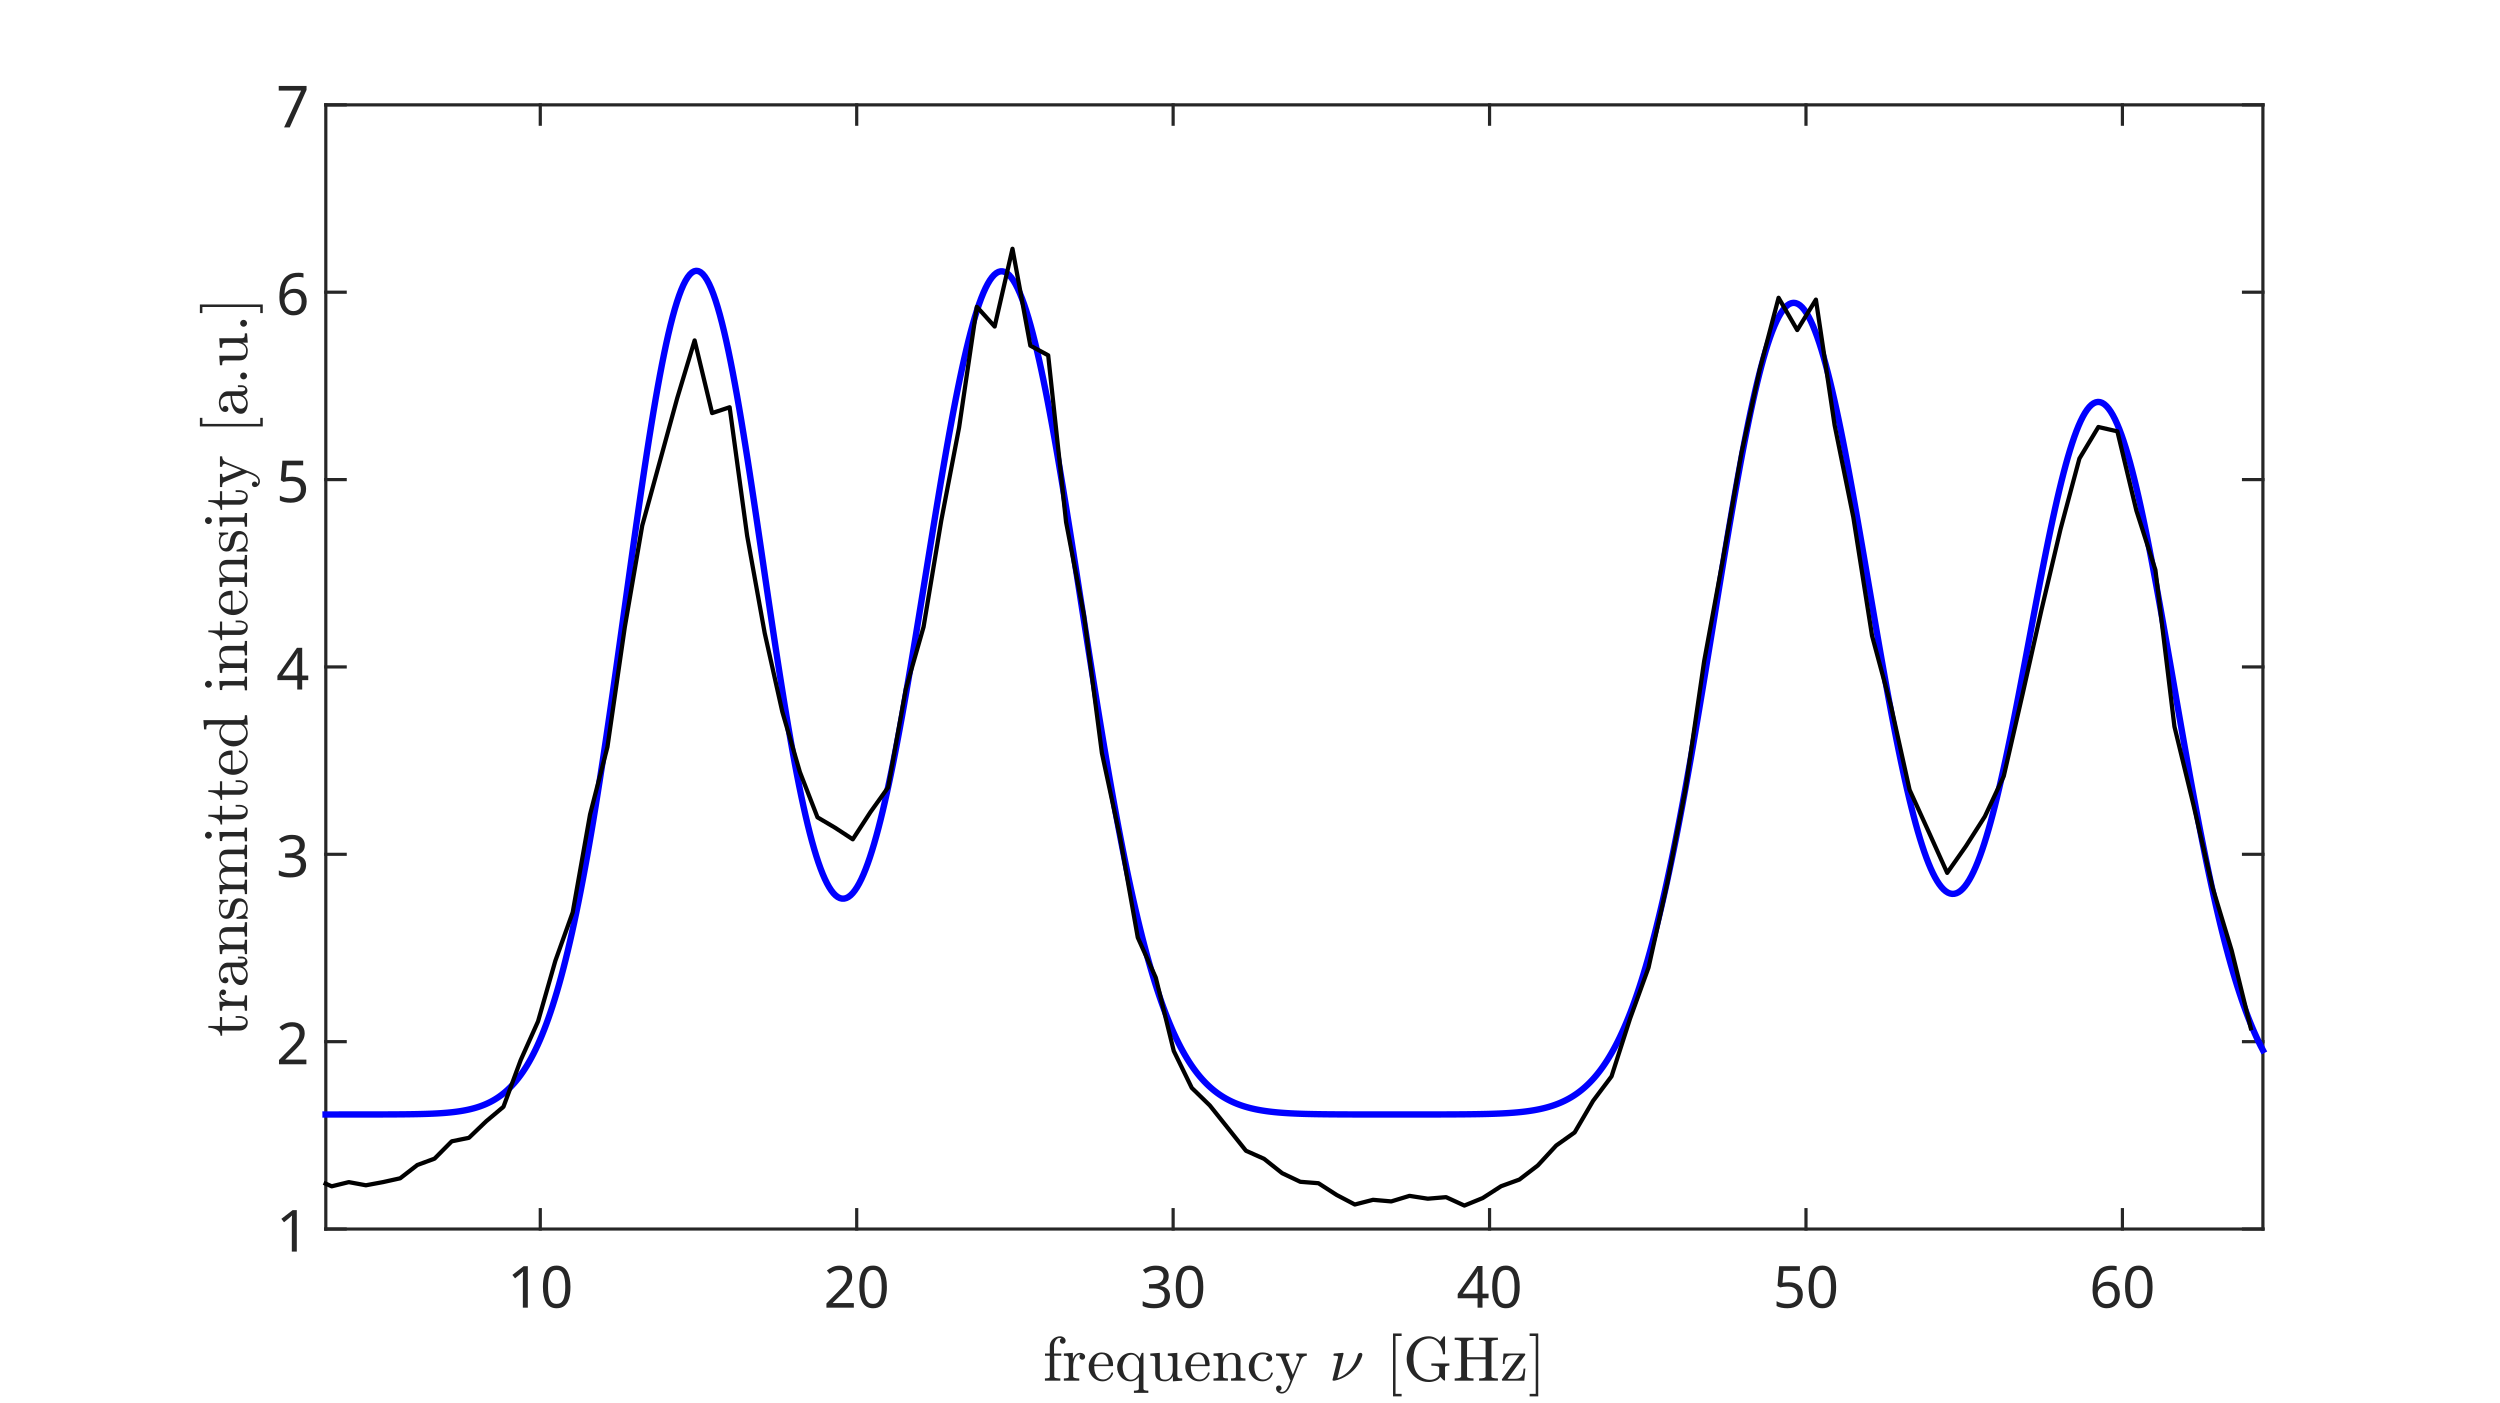 <?xml version="1.0"?>
<!DOCTYPE svg PUBLIC '-//W3C//DTD SVG 1.0//EN'
          'http://www.w3.org/TR/2001/REC-SVG-20010904/DTD/svg10.dtd'>
<svg xmlns:xlink="http://www.w3.org/1999/xlink" style="fill-opacity:1; color-rendering:auto; color-interpolation:auto; text-rendering:auto; stroke:black; stroke-linecap:square; stroke-miterlimit:10; shape-rendering:auto; stroke-opacity:1; fill:black; stroke-dasharray:none; font-weight:normal; stroke-width:1; font-family:'Dialog'; font-style:normal; stroke-linejoin:miter; font-size:12px; stroke-dashoffset:0; image-rendering:auto;" width="1550" height="870" xmlns="http://www.w3.org/2000/svg"
><rect width="100%" height="100%" fill="#808080" stroke="none"/><!--Generated by the Batik Graphics2D SVG Generator--><defs id="genericDefs"
  /><g
  ><defs id="defs1"
    ><clipPath clipPathUnits="userSpaceOnUse" id="clipPath1"
      ><path d="M0 0 L1550 0 L1550 870 L0 870 L0 0 Z"
      /></clipPath
    ></defs
    ><g style="fill:white; stroke:white;"
    ><rect x="0" y="0" width="1550" style="clip-path:url(#clipPath1); stroke:none;" height="870"
    /></g
    ><g style="fill:white; text-rendering:optimizeSpeed; color-rendering:optimizeSpeed; image-rendering:optimizeSpeed; shape-rendering:crispEdges; stroke:white; color-interpolation:sRGB;"
    ><rect x="0" width="1550" height="870" y="0" style="stroke:none;"
      /><path style="stroke:none;" d="M202 762 L1403 762 L1403 65 L202 65 Z"
    /></g
    ><g style="fill:rgb(38,38,38); text-rendering:geometricPrecision; image-rendering:optimizeQuality; color-rendering:optimizeQuality; stroke-linejoin:round; stroke:rgb(38,38,38); color-interpolation:linearRGB; stroke-width:1.979;"
    ><line y2="762" style="fill:none;" x1="202" x2="1403" y1="762"
      /><line y2="65" style="fill:none;" x1="202" x2="1403" y1="65"
      /><line y2="749.99" style="fill:none;" x1="334.974" x2="334.974" y1="762"
      /><line y2="749.99" style="fill:none;" x1="531.158" x2="531.158" y1="762"
      /><line y2="749.99" style="fill:none;" x1="727.342" x2="727.342" y1="762"
      /><line y2="749.99" style="fill:none;" x1="923.526" x2="923.526" y1="762"
      /><line y2="749.99" style="fill:none;" x1="1119.71" x2="1119.71" y1="762"
      /><line y2="749.99" style="fill:none;" x1="1315.894" x2="1315.894" y1="762"
      /><line y2="77.01" style="fill:none;" x1="334.974" x2="334.974" y1="65"
      /><line y2="77.01" style="fill:none;" x1="531.158" x2="531.158" y1="65"
      /><line y2="77.01" style="fill:none;" x1="727.342" x2="727.342" y1="65"
      /><line y2="77.01" style="fill:none;" x1="923.526" x2="923.526" y1="65"
      /><line y2="77.01" style="fill:none;" x1="1119.71" x2="1119.71" y1="65"
      /><line y2="77.01" style="fill:none;" x1="1315.894" x2="1315.894" y1="65"
    /></g
    ><g transform="translate(334.974,771.764)" style="font-size:35.625px; fill:rgb(38,38,38); text-rendering:geometricPrecision; image-rendering:optimizeQuality; color-rendering:optimizeQuality; font-family:'SansSerif'; stroke:rgb(38,38,38); color-interpolation:linearRGB;"
    ><path style="stroke:none;" d="M-7.719 39 L-10.812 39 L-10.812 21.031 Q-10.812 19.484 -10.781 18.547 Q-10.75 17.609 -10.672 16.609 Q-11.25 17.188 -11.719 17.578 Q-12.188 17.969 -12.906 18.594 L-15.641 20.812 L-17.297 18.703 L-10.344 13.297 L-7.719 13.297 L-7.719 39 ZM18.699 26.109 Q18.699 30.25 17.832 33.219 Q16.965 36.188 15.098 37.773 Q13.231 39.359 10.137 39.359 Q5.777 39.359 3.707 35.852 Q1.637 32.344 1.637 26.109 Q1.637 21.938 2.481 18.984 Q3.324 16.031 5.199 14.469 Q7.074 12.906 10.137 12.906 Q14.449 12.906 16.574 16.375 Q18.699 19.844 18.699 26.109 ZM4.809 26.109 Q4.809 31.406 6.012 34.031 Q7.215 36.656 10.137 36.656 Q13.012 36.656 14.254 34.047 Q15.496 31.438 15.496 26.109 Q15.496 20.859 14.254 18.227 Q13.012 15.594 10.137 15.594 Q7.215 15.594 6.012 18.227 Q4.809 20.859 4.809 26.109 Z"
    /></g
    ><g transform="translate(531.158,771.764)" style="font-size:35.625px; fill:rgb(38,38,38); text-rendering:geometricPrecision; image-rendering:optimizeQuality; color-rendering:optimizeQuality; font-family:'SansSerif'; stroke:rgb(38,38,38); color-interpolation:linearRGB;"
    ><path style="stroke:none;" d="M-1.781 39 L-18.766 39 L-18.766 36.375 L-12.047 29.562 Q-10.094 27.625 -8.766 26.109 Q-7.438 24.594 -6.75 23.141 Q-6.062 21.688 -6.062 19.953 Q-6.062 17.828 -7.32 16.734 Q-8.578 15.641 -10.594 15.641 Q-12.469 15.641 -13.891 16.289 Q-15.312 16.938 -16.797 18.078 L-18.484 15.953 Q-16.969 14.703 -15.008 13.82 Q-13.047 12.938 -10.594 12.938 Q-7 12.938 -4.914 14.758 Q-2.828 16.578 -2.828 19.781 Q-2.828 21.797 -3.656 23.555 Q-4.484 25.312 -5.961 27.023 Q-7.438 28.734 -9.406 30.688 L-14.781 35.969 L-14.781 36.125 L-1.781 36.125 L-1.781 39 ZM18.699 26.109 Q18.699 30.25 17.832 33.219 Q16.965 36.188 15.098 37.773 Q13.231 39.359 10.137 39.359 Q5.777 39.359 3.707 35.852 Q1.637 32.344 1.637 26.109 Q1.637 21.938 2.481 18.984 Q3.324 16.031 5.199 14.469 Q7.074 12.906 10.137 12.906 Q14.449 12.906 16.574 16.375 Q18.699 19.844 18.699 26.109 ZM4.809 26.109 Q4.809 31.406 6.012 34.031 Q7.215 36.656 10.137 36.656 Q13.012 36.656 14.254 34.047 Q15.496 31.438 15.496 26.109 Q15.496 20.859 14.254 18.227 Q13.012 15.594 10.137 15.594 Q7.215 15.594 6.012 18.227 Q4.809 20.859 4.809 26.109 Z"
    /></g
    ><g transform="translate(727.342,771.764)" style="font-size:35.625px; fill:rgb(38,38,38); text-rendering:geometricPrecision; image-rendering:optimizeQuality; color-rendering:optimizeQuality; font-family:'SansSerif'; stroke:rgb(38,38,38); color-interpolation:linearRGB;"
    ><path style="stroke:none;" d="M-2.75 19.312 Q-2.75 21.906 -4.188 23.43 Q-5.625 24.953 -8.078 25.469 L-8.078 25.609 Q-4.984 25.969 -3.469 27.555 Q-1.953 29.141 -1.953 31.688 Q-1.953 33.922 -3 35.672 Q-4.047 37.422 -6.227 38.391 Q-8.406 39.359 -11.828 39.359 Q-13.844 39.359 -15.57 39.055 Q-17.297 38.75 -18.875 37.953 L-18.875 35 Q-17.266 35.797 -15.391 36.25 Q-13.516 36.703 -11.781 36.703 Q-8.328 36.703 -6.797 35.352 Q-5.266 34 -5.266 31.625 Q-5.266 29.203 -7.156 28.141 Q-9.047 27.078 -12.469 27.078 L-14.953 27.078 L-14.953 24.391 L-12.438 24.391 Q-9.266 24.391 -7.625 23.055 Q-5.984 21.719 -5.984 19.531 Q-5.984 17.656 -7.25 16.625 Q-8.516 15.594 -10.672 15.594 Q-12.766 15.594 -14.242 16.211 Q-15.719 16.828 -17.156 17.766 L-18.734 15.594 Q-17.375 14.516 -15.336 13.727 Q-13.297 12.938 -10.703 12.938 Q-6.672 12.938 -4.711 14.734 Q-2.75 16.531 -2.75 19.312 ZM18.699 26.109 Q18.699 30.25 17.832 33.219 Q16.965 36.188 15.098 37.773 Q13.231 39.359 10.137 39.359 Q5.777 39.359 3.707 35.852 Q1.637 32.344 1.637 26.109 Q1.637 21.938 2.481 18.984 Q3.324 16.031 5.199 14.469 Q7.074 12.906 10.137 12.906 Q14.449 12.906 16.574 16.375 Q18.699 19.844 18.699 26.109 ZM4.809 26.109 Q4.809 31.406 6.012 34.031 Q7.215 36.656 10.137 36.656 Q13.012 36.656 14.254 34.047 Q15.496 31.438 15.496 26.109 Q15.496 20.859 14.254 18.227 Q13.012 15.594 10.137 15.594 Q7.215 15.594 6.012 18.227 Q4.809 20.859 4.809 26.109 Z"
    /></g
    ><g transform="translate(923.526,771.764)" style="font-size:35.625px; fill:rgb(38,38,38); text-rendering:geometricPrecision; image-rendering:optimizeQuality; color-rendering:optimizeQuality; font-family:'SansSerif'; stroke:rgb(38,38,38); color-interpolation:linearRGB;"
    ><path style="stroke:none;" d="M-0.625 33.172 L-4.375 33.172 L-4.375 39 L-7.438 39 L-7.438 33.172 L-19.75 33.172 L-19.75 30.469 L-7.641 13.156 L-4.375 13.156 L-4.375 30.328 L-0.625 30.328 L-0.625 33.172 ZM-7.438 22.219 Q-7.438 20.359 -7.359 19.039 Q-7.281 17.719 -7.25 16.531 L-7.391 16.531 Q-7.688 17.219 -8.117 18.008 Q-8.547 18.797 -8.938 19.344 L-16.641 30.328 L-7.438 30.328 L-7.438 22.219 ZM18.699 26.109 Q18.699 30.25 17.832 33.219 Q16.965 36.188 15.098 37.773 Q13.231 39.359 10.137 39.359 Q5.777 39.359 3.707 35.852 Q1.637 32.344 1.637 26.109 Q1.637 21.938 2.481 18.984 Q3.324 16.031 5.199 14.469 Q7.074 12.906 10.137 12.906 Q14.449 12.906 16.574 16.375 Q18.699 19.844 18.699 26.109 ZM4.809 26.109 Q4.809 31.406 6.012 34.031 Q7.215 36.656 10.137 36.656 Q13.012 36.656 14.254 34.047 Q15.496 31.438 15.496 26.109 Q15.496 20.859 14.254 18.227 Q13.012 15.594 10.137 15.594 Q7.215 15.594 6.012 18.227 Q4.809 20.859 4.809 26.109 Z"
    /></g
    ><g transform="translate(1119.71,771.764)" style="font-size:35.625px; fill:rgb(38,38,38); text-rendering:geometricPrecision; image-rendering:optimizeQuality; color-rendering:optimizeQuality; font-family:'SansSerif'; stroke:rgb(38,38,38); color-interpolation:linearRGB;"
    ><path style="stroke:none;" d="M-10.594 23.234 Q-6.641 23.234 -4.297 25.211 Q-1.953 27.188 -1.953 30.797 Q-1.953 34.781 -4.492 37.07 Q-7.031 39.359 -11.578 39.359 Q-13.547 39.359 -15.297 39 Q-17.047 38.641 -18.234 37.953 L-18.234 34.969 Q-16.938 35.766 -15.086 36.211 Q-13.234 36.656 -11.531 36.656 Q-8.688 36.656 -6.945 35.305 Q-5.203 33.953 -5.203 31.109 Q-5.203 28.594 -6.75 27.242 Q-8.297 25.891 -11.641 25.891 Q-12.656 25.891 -13.953 26.07 Q-15.25 26.25 -16.031 26.438 L-17.625 25.422 L-16.641 13.297 L-3.766 13.297 L-3.766 16.172 L-13.953 16.172 L-14.562 23.625 Q-13.953 23.516 -12.906 23.375 Q-11.859 23.234 -10.594 23.234 ZM18.699 26.109 Q18.699 30.25 17.832 33.219 Q16.965 36.188 15.098 37.773 Q13.231 39.359 10.137 39.359 Q5.777 39.359 3.707 35.852 Q1.637 32.344 1.637 26.109 Q1.637 21.938 2.481 18.984 Q3.324 16.031 5.199 14.469 Q7.074 12.906 10.137 12.906 Q14.449 12.906 16.574 16.375 Q18.699 19.844 18.699 26.109 ZM4.809 26.109 Q4.809 31.406 6.012 34.031 Q7.215 36.656 10.137 36.656 Q13.012 36.656 14.254 34.047 Q15.496 31.438 15.496 26.109 Q15.496 20.859 14.254 18.227 Q13.012 15.594 10.137 15.594 Q7.215 15.594 6.012 18.227 Q4.809 20.859 4.809 26.109 Z"
    /></g
    ><g transform="translate(1315.894,771.764)" style="font-size:35.625px; fill:rgb(38,38,38); text-rendering:geometricPrecision; image-rendering:optimizeQuality; color-rendering:optimizeQuality; font-family:'SansSerif'; stroke:rgb(38,38,38); color-interpolation:linearRGB;"
    ><path style="stroke:none;" d="M-18.516 28.016 Q-18.516 25.25 -18.031 22.57 Q-17.547 19.891 -16.266 17.711 Q-14.984 15.531 -12.688 14.234 Q-10.391 12.938 -6.75 12.938 Q-5.984 12.938 -5.07 13.008 Q-4.156 13.078 -3.578 13.266 L-3.578 15.953 Q-4.234 15.75 -5.039 15.641 Q-5.844 15.531 -6.672 15.531 Q-9.156 15.531 -10.812 16.359 Q-12.469 17.188 -13.422 18.625 Q-14.375 20.062 -14.812 21.938 Q-15.25 23.812 -15.359 25.938 L-15.141 25.938 Q-14.312 24.672 -12.836 23.789 Q-11.359 22.906 -9.047 22.906 Q-5.703 22.906 -3.648 24.938 Q-1.594 26.969 -1.594 30.719 Q-1.594 34.75 -3.812 37.055 Q-6.031 39.359 -9.766 39.359 Q-12.219 39.359 -14.203 38.133 Q-16.188 36.906 -17.352 34.391 Q-18.516 31.875 -18.516 28.016 ZM-9.812 36.703 Q-7.547 36.703 -6.141 35.242 Q-4.734 33.781 -4.734 30.719 Q-4.734 28.266 -5.977 26.828 Q-7.219 25.391 -9.703 25.391 Q-11.391 25.391 -12.648 26.094 Q-13.906 26.797 -14.609 27.875 Q-15.312 28.953 -15.312 30.109 Q-15.312 31.656 -14.703 33.188 Q-14.094 34.719 -12.867 35.711 Q-11.641 36.703 -9.812 36.703 ZM18.699 26.109 Q18.699 30.25 17.832 33.219 Q16.965 36.188 15.098 37.773 Q13.231 39.359 10.137 39.359 Q5.777 39.359 3.707 35.852 Q1.637 32.344 1.637 26.109 Q1.637 21.938 2.481 18.984 Q3.324 16.031 5.199 14.469 Q7.074 12.906 10.137 12.906 Q14.449 12.906 16.574 16.375 Q18.699 19.844 18.699 26.109 ZM4.809 26.109 Q4.809 31.406 6.012 34.031 Q7.215 36.656 10.137 36.656 Q13.012 36.656 14.254 34.047 Q15.496 31.438 15.496 26.109 Q15.496 20.859 14.254 18.227 Q13.012 15.594 10.137 15.594 Q7.215 15.594 6.012 18.227 Q4.809 20.859 4.809 26.109 Z"
    /></g
    ><g transform="translate(802.5,823.083)" style="font-size:39.188px; fill:rgb(38,38,38); text-rendering:geometricPrecision; image-rendering:optimizeQuality; color-rendering:optimizeQuality; font-family:'mwa_cmr10'; stroke:rgb(38,38,38); color-interpolation:linearRGB;"
    ><path style="stroke:none;" d="M-154.643 32.917 L-154.643 31.542 Q-153.315 31.542 -152.463 31.331 Q-151.612 31.12 -151.612 30.308 L-151.612 17.48 L-154.596 17.48 L-154.596 16.105 L-151.612 16.105 L-151.612 11.433 Q-151.612 10.183 -151.088 9.089 Q-150.565 7.995 -149.674 7.175 Q-148.784 6.355 -147.635 5.886 Q-146.487 5.417 -145.252 5.417 Q-143.94 5.417 -142.877 6.199 Q-141.815 6.98 -141.815 8.277 Q-141.815 9.011 -142.323 9.519 Q-142.831 10.027 -143.565 10.027 Q-144.315 10.027 -144.838 9.519 Q-145.362 9.011 -145.362 8.277 Q-145.362 7.058 -144.315 6.636 Q-144.94 6.433 -145.44 6.433 Q-146.581 6.433 -147.393 7.238 Q-148.206 8.042 -148.604 9.206 Q-149.002 10.37 -149.002 11.511 L-149.002 16.105 L-144.502 16.105 L-144.502 17.48 L-148.862 17.48 L-148.862 30.308 Q-148.862 31.105 -147.721 31.324 Q-146.581 31.542 -145.096 31.542 L-145.096 32.917 L-154.643 32.917 Z"
      /><path style="stroke:none;" d="M-142.903 32.917 L-142.903 31.542 Q-141.575 31.542 -140.716 31.331 Q-139.856 31.12 -139.856 30.308 L-139.856 19.667 Q-139.856 18.62 -140.177 18.152 Q-140.497 17.683 -141.083 17.581 Q-141.669 17.48 -142.903 17.48 L-142.903 16.105 L-137.325 15.683 L-137.325 19.495 Q-136.7 17.792 -135.536 16.738 Q-134.372 15.683 -132.716 15.683 Q-131.56 15.683 -130.645 16.37 Q-129.731 17.058 -129.731 18.183 Q-129.731 18.886 -130.239 19.41 Q-130.747 19.933 -131.481 19.933 Q-132.2 19.933 -132.716 19.417 Q-133.231 18.902 -133.231 18.183 Q-133.231 17.136 -132.497 16.699 L-132.716 16.699 Q-134.31 16.699 -135.302 17.839 Q-136.294 18.98 -136.716 20.675 Q-137.138 22.37 -137.138 23.917 L-137.138 30.308 Q-137.138 31.542 -133.356 31.542 L-133.356 32.917 L-142.903 32.917 Z"
      /><path style="stroke:none;" d="M-118.852 33.355 Q-121.242 33.355 -123.227 32.105 Q-125.211 30.855 -126.352 28.769 Q-127.492 26.683 -127.492 24.37 Q-127.492 22.089 -126.453 20.027 Q-125.414 17.964 -123.555 16.699 Q-121.695 15.433 -119.414 15.433 Q-117.617 15.433 -116.297 16.035 Q-114.977 16.636 -114.117 17.699 Q-113.258 18.761 -112.82 20.214 Q-112.383 21.667 -112.383 23.402 Q-112.383 23.917 -112.789 23.917 L-124.07 23.917 L-124.07 24.324 Q-124.07 27.574 -122.766 29.894 Q-121.461 32.214 -118.508 32.214 Q-117.32 32.214 -116.297 31.683 Q-115.274 31.152 -114.524 30.199 Q-113.774 29.245 -113.508 28.152 Q-113.477 28.027 -113.367 27.917 Q-113.258 27.808 -113.133 27.808 L-112.789 27.808 Q-112.383 27.808 -112.383 28.308 Q-112.93 30.511 -114.758 31.933 Q-116.586 33.355 -118.852 33.355 ZM-124.039 22.933 L-115.149 22.933 Q-115.149 21.48 -115.555 19.972 Q-115.961 18.464 -116.914 17.464 Q-117.867 16.464 -119.414 16.464 Q-121.617 16.464 -122.828 18.527 Q-124.039 20.589 -124.039 22.933 Z"
      /><path style="stroke:none;" d="M-99.466 40.48 L-99.466 39.12 Q-98.123 39.12 -97.271 38.894 Q-96.419 38.667 -96.419 37.87 L-96.419 30.652 Q-97.326 31.87 -98.716 32.613 Q-100.107 33.355 -101.638 33.355 Q-103.388 33.355 -104.888 32.628 Q-106.388 31.902 -107.505 30.667 Q-108.623 29.433 -109.24 27.808 Q-109.857 26.183 -109.857 24.495 Q-109.857 22.183 -108.716 20.136 Q-107.576 18.089 -105.584 16.886 Q-103.591 15.683 -101.294 15.683 Q-99.638 15.683 -98.224 16.613 Q-96.81 17.542 -95.982 19.105 L-94.591 15.683 L-93.56 15.683 L-93.56 37.87 Q-93.56 38.667 -92.701 38.894 Q-91.841 39.12 -90.529 39.12 L-90.529 40.48 L-99.466 40.48 ZM-101.404 32.324 Q-99.669 32.324 -98.31 31.175 Q-96.951 30.027 -96.294 28.277 L-96.294 21.417 Q-96.701 19.542 -97.959 18.175 Q-99.216 16.808 -100.966 16.808 Q-102.294 16.808 -103.341 17.511 Q-104.388 18.214 -105.084 19.394 Q-105.779 20.574 -106.123 21.949 Q-106.466 23.324 -106.466 24.542 Q-106.466 26.105 -105.912 27.941 Q-105.357 29.777 -104.216 31.05 Q-103.076 32.324 -101.404 32.324 Z"
      /><path style="stroke:none;" d="M-86.268 28.277 L-86.268 19.667 Q-86.268 18.62 -86.581 18.152 Q-86.893 17.683 -87.479 17.581 Q-88.065 17.48 -89.315 17.48 L-89.315 16.105 L-83.409 15.683 L-83.409 28.277 Q-83.409 29.792 -83.19 30.644 Q-82.972 31.495 -82.253 31.91 Q-81.534 32.324 -79.972 32.324 Q-77.878 32.324 -76.643 30.574 Q-75.409 28.824 -75.409 26.589 L-75.409 19.667 Q-75.409 18.62 -75.729 18.152 Q-76.05 17.683 -76.636 17.581 Q-77.222 17.48 -78.456 17.48 L-78.456 16.105 L-72.565 15.683 L-72.565 29.37 Q-72.565 30.402 -72.253 30.87 Q-71.94 31.339 -71.354 31.441 Q-70.768 31.542 -69.518 31.542 L-69.518 32.917 L-75.3 33.355 L-75.3 30.058 Q-76.018 31.527 -77.315 32.441 Q-78.612 33.355 -80.175 33.355 Q-82.972 33.355 -84.62 32.167 Q-86.268 30.98 -86.268 28.277 Z"
      /><path style="stroke:none;" d="M-58.982 33.355 Q-61.373 33.355 -63.357 32.105 Q-65.341 30.855 -66.482 28.769 Q-67.623 26.683 -67.623 24.37 Q-67.623 22.089 -66.583 20.027 Q-65.544 17.964 -63.685 16.699 Q-61.826 15.433 -59.544 15.433 Q-57.748 15.433 -56.427 16.035 Q-55.107 16.636 -54.248 17.699 Q-53.388 18.761 -52.951 20.214 Q-52.513 21.667 -52.513 23.402 Q-52.513 23.917 -52.919 23.917 L-64.201 23.917 L-64.201 24.324 Q-64.201 27.574 -62.896 29.894 Q-61.591 32.214 -58.638 32.214 Q-57.451 32.214 -56.427 31.683 Q-55.404 31.152 -54.654 30.199 Q-53.904 29.245 -53.638 28.152 Q-53.607 28.027 -53.498 27.917 Q-53.388 27.808 -53.263 27.808 L-52.919 27.808 Q-52.513 27.808 -52.513 28.308 Q-53.06 30.511 -54.888 31.933 Q-56.716 33.355 -58.982 33.355 ZM-64.169 22.933 L-55.279 22.933 Q-55.279 21.48 -55.685 19.972 Q-56.091 18.464 -57.044 17.464 Q-57.998 16.464 -59.544 16.464 Q-61.748 16.464 -62.958 18.527 Q-64.169 20.589 -64.169 22.933 Z"
      /><path style="stroke:none;" d="M-50.128 32.917 L-50.128 31.542 Q-48.784 31.542 -47.932 31.331 Q-47.081 31.12 -47.081 30.308 L-47.081 19.667 Q-47.081 18.62 -47.393 18.152 Q-47.706 17.683 -48.292 17.581 Q-48.878 17.48 -50.128 17.48 L-50.128 16.105 L-44.471 15.683 L-44.471 19.495 Q-43.69 17.824 -42.151 16.753 Q-40.612 15.683 -38.815 15.683 Q-36.112 15.683 -34.745 16.98 Q-33.378 18.277 -33.378 20.933 L-33.378 30.308 Q-33.378 31.12 -32.526 31.331 Q-31.675 31.542 -30.331 31.542 L-30.331 32.917 L-39.268 32.917 L-39.268 31.542 Q-37.94 31.542 -37.081 31.331 Q-36.221 31.12 -36.221 30.308 L-36.221 21.058 Q-36.221 19.152 -36.776 17.925 Q-37.331 16.699 -39.034 16.699 Q-41.3 16.699 -42.761 18.503 Q-44.221 20.308 -44.221 22.62 L-44.221 30.308 Q-44.221 31.12 -43.362 31.331 Q-42.503 31.542 -41.19 31.542 L-41.19 32.917 L-50.128 32.917 Z"
      /><path style="stroke:none;" d="M-19.794 33.355 Q-22.169 33.355 -24.091 32.128 Q-26.013 30.902 -27.115 28.855 Q-28.216 26.808 -28.216 24.495 Q-28.216 22.199 -27.122 20.081 Q-26.029 17.964 -24.099 16.699 Q-22.169 15.433 -19.794 15.433 Q-17.513 15.433 -15.638 16.331 Q-13.763 17.23 -13.763 19.261 Q-13.763 20.027 -14.31 20.589 Q-14.857 21.152 -15.638 21.152 Q-16.404 21.152 -16.951 20.589 Q-17.497 20.027 -17.497 19.261 Q-17.497 18.574 -17.06 18.074 Q-16.622 17.574 -15.966 17.433 Q-17.326 16.574 -19.763 16.574 Q-21.622 16.574 -22.771 17.816 Q-23.919 19.058 -24.372 20.886 Q-24.826 22.714 -24.826 24.495 Q-24.826 26.386 -24.263 28.144 Q-23.701 29.902 -22.458 31.058 Q-21.216 32.214 -19.326 32.214 Q-17.482 32.214 -16.185 31.081 Q-14.888 29.949 -14.419 28.12 Q-14.419 27.886 -14.107 27.886 L-13.638 27.886 Q-13.513 27.886 -13.419 27.995 Q-13.325 28.105 -13.325 28.23 L-13.325 28.339 Q-13.919 30.652 -15.669 32.003 Q-17.419 33.355 -19.794 33.355 Z"
      /><path style="stroke:none;" d="M-9.409 39.324 Q-8.675 39.902 -7.768 39.902 Q-5.315 39.902 -3.753 36.199 L-2.425 32.917 L-8.268 18.589 Q-8.628 17.87 -9.37 17.675 Q-10.112 17.48 -11.346 17.48 L-11.346 16.105 L-3.159 16.105 L-3.159 17.48 Q-5.315 17.48 -5.315 18.402 Q-5.315 18.558 -5.284 18.636 L-0.94 29.292 L2.966 19.699 Q3.075 19.402 3.075 19.042 Q3.075 18.558 2.818 18.206 Q2.56 17.855 2.154 17.667 Q1.747 17.48 1.232 17.48 L1.232 16.105 L7.716 16.105 L7.716 17.48 Q6.513 17.48 5.607 18.027 Q4.7 18.574 4.2 19.667 L-2.534 36.199 Q-3.065 37.449 -3.784 38.503 Q-4.503 39.558 -5.526 40.238 Q-6.55 40.917 -7.768 40.917 Q-9.206 40.917 -10.276 39.972 Q-11.346 39.027 -11.346 37.636 Q-11.346 36.917 -10.854 36.425 Q-10.362 35.933 -9.643 35.933 Q-9.143 35.933 -8.753 36.152 Q-8.362 36.37 -8.143 36.745 Q-7.925 37.12 -7.925 37.636 Q-7.925 38.261 -8.346 38.761 Q-8.768 39.261 -9.409 39.324 Z"
      /><path style="stroke:none;" d="M24.102 32.917 Q23.633 32.917 23.633 32.402 L26.961 19.152 Q27.117 18.48 27.148 18.105 Q27.148 17.48 24.617 17.48 Q24.227 17.48 24.227 16.964 Q24.242 16.87 24.305 16.62 Q24.367 16.37 24.477 16.238 Q24.586 16.105 24.773 16.105 L30.023 15.683 Q30.508 15.683 30.508 16.183 L26.68 31.464 Q29.758 30.449 32.359 28.253 Q34.961 26.058 36.758 23.089 Q38.555 20.12 39.352 16.917 Q39.508 16.37 39.969 16.027 Q40.43 15.683 40.992 15.683 Q41.508 15.683 41.836 15.988 Q42.164 16.292 42.164 16.808 Q42.164 17.433 41.648 18.722 Q41.133 20.011 40.633 21.011 Q39.086 24.074 36.539 26.636 Q34.945 28.23 33.102 29.472 Q31.258 30.714 29.266 31.581 Q27.273 32.449 25.039 32.917 L24.102 32.917 Z"
      /><path style="stroke:none;" d="M61.173 42.667 L61.173 3.667 L66.501 3.667 L66.501 5.23 L62.735 5.23 L62.735 41.105 L66.501 41.105 L66.501 42.667 L61.173 42.667 Z"
      /><path style="stroke:none;" d="M76.418 28.745 Q77.824 30.464 79.855 31.433 Q81.886 32.402 84.09 32.402 Q86.261 32.402 88.035 31.3 Q89.808 30.199 89.808 28.152 L89.808 24.886 Q89.808 23.636 84.933 23.636 L84.933 22.277 L96.105 22.277 L96.105 23.636 Q94.871 23.636 94.144 23.847 Q93.418 24.058 93.418 24.886 L93.418 32.574 Q93.418 32.714 93.316 32.816 Q93.215 32.917 93.074 32.917 Q92.715 32.917 91.871 32.058 Q91.027 31.199 90.527 30.542 Q89.574 32.167 87.535 32.972 Q85.496 33.777 83.277 33.777 Q79.48 33.777 76.371 31.824 Q73.261 29.87 71.449 26.605 Q69.636 23.339 69.636 19.589 Q69.636 16.824 70.683 14.214 Q71.73 11.605 73.605 9.628 Q75.48 7.652 77.98 6.535 Q80.48 5.417 83.277 5.417 Q85.293 5.417 87.09 6.285 Q88.886 7.152 90.308 8.73 L92.574 5.527 Q92.793 5.417 92.84 5.417 L93.121 5.417 Q93.23 5.417 93.324 5.511 Q93.418 5.605 93.418 5.745 L93.418 16.277 Q93.418 16.62 93.121 16.62 L92.418 16.62 Q92.058 16.62 92.058 16.277 Q92.058 15.152 91.605 13.761 Q91.152 12.37 90.457 11.12 Q89.761 9.87 88.855 8.917 Q86.668 6.792 83.824 6.792 Q81.652 6.792 79.675 7.761 Q77.699 8.73 76.34 10.449 Q74.918 12.277 74.363 14.605 Q73.808 16.933 73.808 19.589 Q73.808 25.574 76.418 28.745 Z"
      /><path style="stroke:none;" d="M99.403 32.917 L99.403 31.542 Q103.419 31.542 103.419 30.308 L103.419 8.886 Q103.419 7.652 99.403 7.652 L99.403 6.277 L111.075 6.277 L111.075 7.652 Q107.06 7.652 107.06 8.886 L107.06 18.37 L118.56 18.37 L118.56 8.886 Q118.56 7.652 114.544 7.652 L114.544 6.277 L126.2 6.277 L126.2 7.652 Q122.2 7.652 122.2 8.886 L122.2 30.308 Q122.2 31.542 126.2 31.542 L126.2 32.917 L114.544 32.917 L114.544 31.542 Q118.56 31.542 118.56 30.308 L118.56 19.745 L107.06 19.745 L107.06 30.308 Q107.06 31.542 111.075 31.542 L111.075 32.917 L99.403 32.917 Z"
      /><path style="stroke:none;" d="M129.122 32.917 Q128.669 32.917 128.669 32.48 L128.669 32.167 Q128.669 32.027 128.794 31.902 L139.685 17.136 L136.185 17.136 Q134.528 17.136 133.45 17.339 Q132.372 17.542 131.677 18.128 Q130.982 18.714 130.669 19.73 Q130.357 20.745 130.357 22.542 L129.232 22.542 L129.669 16.105 L142.732 16.105 Q142.903 16.105 143.028 16.23 Q143.153 16.355 143.153 16.542 L143.153 16.761 Q143.153 16.886 143.075 17.042 L132.169 31.792 L135.888 31.792 Q137.591 31.792 138.724 31.581 Q139.857 31.37 140.653 30.574 Q141.403 29.839 141.677 28.581 Q141.95 27.324 142.107 25.464 L143.232 25.464 L142.56 32.917 L129.122 32.917 Z"
      /><path style="stroke:none;" d="M145.867 42.667 L145.867 41.105 L149.648 41.105 L149.648 5.23 L145.867 5.23 L145.867 3.667 L151.211 3.667 L151.211 42.667 L145.867 42.667 Z"
    /></g
    ><g style="fill:rgb(38,38,38); text-rendering:geometricPrecision; image-rendering:optimizeQuality; color-rendering:optimizeQuality; stroke-linejoin:round; stroke:rgb(38,38,38); color-interpolation:linearRGB; stroke-width:1.979;"
    ><line y2="65" style="fill:none;" x1="202" x2="202" y1="762"
      /><line y2="65" style="fill:none;" x1="1403" x2="1403" y1="762"
      /><line y2="762" style="fill:none;" x1="202" x2="214.01" y1="762"
      /><line y2="645.833" style="fill:none;" x1="202" x2="214.01" y1="645.833"
      /><line y2="529.667" style="fill:none;" x1="202" x2="214.01" y1="529.667"
      /><line y2="413.5" style="fill:none;" x1="202" x2="214.01" y1="413.5"
      /><line y2="297.333" style="fill:none;" x1="202" x2="214.01" y1="297.333"
      /><line y2="181.167" style="fill:none;" x1="202" x2="214.01" y1="181.167"
      /><line y2="65" style="fill:none;" x1="202" x2="214.01" y1="65"
      /><line y2="762" style="fill:none;" x1="1403" x2="1390.99" y1="762"
      /><line y2="645.833" style="fill:none;" x1="1403" x2="1390.99" y1="645.833"
      /><line y2="529.667" style="fill:none;" x1="1403" x2="1390.99" y1="529.667"
      /><line y2="413.5" style="fill:none;" x1="1403" x2="1390.99" y1="413.5"
      /><line y2="297.333" style="fill:none;" x1="1403" x2="1390.99" y1="297.333"
      /><line y2="181.167" style="fill:none;" x1="1403" x2="1390.99" y1="181.167"
      /><line y2="65" style="fill:none;" x1="1403" x2="1390.99" y1="65"
    /></g
    ><g transform="translate(192.236,762)" style="font-size:35.625px; fill:rgb(38,38,38); text-rendering:geometricPrecision; image-rendering:optimizeQuality; color-rendering:optimizeQuality; font-family:'SansSerif'; stroke:rgb(38,38,38); color-interpolation:linearRGB;"
    ><path style="stroke:none;" d="M-8.219 14 L-11.312 14 L-11.312 -3.969 Q-11.312 -5.516 -11.281 -6.453 Q-11.25 -7.391 -11.172 -8.391 Q-11.75 -7.812 -12.219 -7.422 Q-12.688 -7.031 -13.406 -6.406 L-16.141 -4.188 L-17.797 -6.297 L-10.844 -11.703 L-8.219 -11.703 L-8.219 14 Z"
    /></g
    ><g transform="translate(192.236,645.833)" style="font-size:35.625px; fill:rgb(38,38,38); text-rendering:geometricPrecision; image-rendering:optimizeQuality; color-rendering:optimizeQuality; font-family:'SansSerif'; stroke:rgb(38,38,38); color-interpolation:linearRGB;"
    ><path style="stroke:none;" d="M-2.281 14 L-19.266 14 L-19.266 11.375 L-12.547 4.562 Q-10.594 2.625 -9.266 1.109 Q-7.938 -0.406 -7.25 -1.859 Q-6.562 -3.312 -6.562 -5.047 Q-6.562 -7.172 -7.82 -8.266 Q-9.078 -9.359 -11.094 -9.359 Q-12.969 -9.359 -14.391 -8.711 Q-15.812 -8.062 -17.297 -6.922 L-18.984 -9.047 Q-17.469 -10.297 -15.508 -11.18 Q-13.547 -12.062 -11.094 -12.062 Q-7.5 -12.062 -5.414 -10.242 Q-3.328 -8.422 -3.328 -5.219 Q-3.328 -3.203 -4.156 -1.445 Q-4.984 0.312 -6.461 2.023 Q-7.938 3.734 -9.906 5.688 L-15.281 10.969 L-15.281 11.125 L-2.281 11.125 L-2.281 14 Z"
    /></g
    ><g transform="translate(192.236,529.667)" style="font-size:35.625px; fill:rgb(38,38,38); text-rendering:geometricPrecision; image-rendering:optimizeQuality; color-rendering:optimizeQuality; font-family:'SansSerif'; stroke:rgb(38,38,38); color-interpolation:linearRGB;"
    ><path style="stroke:none;" d="M-3.25 -5.688 Q-3.25 -3.094 -4.688 -1.57 Q-6.125 -0.047 -8.578 0.469 L-8.578 0.609 Q-5.484 0.969 -3.969 2.555 Q-2.453 4.141 -2.453 6.688 Q-2.453 8.922 -3.5 10.672 Q-4.547 12.422 -6.727 13.391 Q-8.906 14.359 -12.328 14.359 Q-14.344 14.359 -16.07 14.055 Q-17.797 13.75 -19.375 12.953 L-19.375 10 Q-17.766 10.797 -15.891 11.25 Q-14.016 11.703 -12.281 11.703 Q-8.828 11.703 -7.297 10.352 Q-5.766 9 -5.766 6.625 Q-5.766 4.203 -7.656 3.141 Q-9.547 2.078 -12.969 2.078 L-15.453 2.078 L-15.453 -0.609 L-12.938 -0.609 Q-9.766 -0.609 -8.125 -1.945 Q-6.484 -3.281 -6.484 -5.469 Q-6.484 -7.344 -7.75 -8.375 Q-9.016 -9.406 -11.172 -9.406 Q-13.266 -9.406 -14.742 -8.789 Q-16.219 -8.172 -17.656 -7.234 L-19.234 -9.406 Q-17.875 -10.484 -15.836 -11.273 Q-13.797 -12.062 -11.203 -12.062 Q-7.172 -12.062 -5.211 -10.266 Q-3.25 -8.469 -3.25 -5.688 Z"
    /></g
    ><g transform="translate(192.236,413.5)" style="font-size:35.625px; fill:rgb(38,38,38); text-rendering:geometricPrecision; image-rendering:optimizeQuality; color-rendering:optimizeQuality; font-family:'SansSerif'; stroke:rgb(38,38,38); color-interpolation:linearRGB;"
    ><path style="stroke:none;" d="M-1.125 8.172 L-4.875 8.172 L-4.875 14 L-7.938 14 L-7.938 8.172 L-20.25 8.172 L-20.25 5.469 L-8.141 -11.844 L-4.875 -11.844 L-4.875 5.328 L-1.125 5.328 L-1.125 8.172 ZM-7.938 -2.781 Q-7.938 -4.641 -7.859 -5.961 Q-7.781 -7.281 -7.75 -8.469 L-7.891 -8.469 Q-8.188 -7.781 -8.617 -6.992 Q-9.047 -6.203 -9.438 -5.656 L-17.141 5.328 L-7.938 5.328 L-7.938 -2.781 Z"
    /></g
    ><g transform="translate(192.236,297.333)" style="font-size:35.625px; fill:rgb(38,38,38); text-rendering:geometricPrecision; image-rendering:optimizeQuality; color-rendering:optimizeQuality; font-family:'SansSerif'; stroke:rgb(38,38,38); color-interpolation:linearRGB;"
    ><path style="stroke:none;" d="M-11.094 -1.766 Q-7.141 -1.766 -4.797 0.211 Q-2.453 2.188 -2.453 5.797 Q-2.453 9.781 -4.992 12.07 Q-7.531 14.359 -12.078 14.359 Q-14.047 14.359 -15.797 14 Q-17.547 13.641 -18.734 12.953 L-18.734 9.969 Q-17.438 10.766 -15.586 11.211 Q-13.734 11.656 -12.031 11.656 Q-9.188 11.656 -7.445 10.305 Q-5.703 8.953 -5.703 6.109 Q-5.703 3.594 -7.25 2.242 Q-8.797 0.891 -12.141 0.891 Q-13.156 0.891 -14.453 1.07 Q-15.75 1.25 -16.531 1.438 L-18.125 0.422 L-17.141 -11.703 L-4.266 -11.703 L-4.266 -8.828 L-14.453 -8.828 L-15.062 -1.375 Q-14.453 -1.484 -13.406 -1.625 Q-12.359 -1.766 -11.094 -1.766 Z"
    /></g
    ><g transform="translate(192.236,181.167)" style="font-size:35.625px; fill:rgb(38,38,38); text-rendering:geometricPrecision; image-rendering:optimizeQuality; color-rendering:optimizeQuality; font-family:'SansSerif'; stroke:rgb(38,38,38); color-interpolation:linearRGB;"
    ><path style="stroke:none;" d="M-19.016 3.016 Q-19.016 0.25 -18.531 -2.43 Q-18.047 -5.109 -16.766 -7.289 Q-15.484 -9.469 -13.188 -10.766 Q-10.891 -12.062 -7.25 -12.062 Q-6.484 -12.062 -5.57 -11.992 Q-4.656 -11.922 -4.078 -11.734 L-4.078 -9.047 Q-4.734 -9.25 -5.539 -9.359 Q-6.344 -9.469 -7.172 -9.469 Q-9.656 -9.469 -11.312 -8.641 Q-12.969 -7.812 -13.922 -6.375 Q-14.875 -4.938 -15.312 -3.062 Q-15.75 -1.188 -15.859 0.938 L-15.641 0.938 Q-14.812 -0.328 -13.336 -1.211 Q-11.859 -2.094 -9.547 -2.094 Q-6.203 -2.094 -4.148 -0.062 Q-2.094 1.969 -2.094 5.719 Q-2.094 9.75 -4.312 12.055 Q-6.531 14.359 -10.266 14.359 Q-12.719 14.359 -14.703 13.133 Q-16.688 11.906 -17.852 9.391 Q-19.016 6.875 -19.016 3.016 ZM-10.312 11.703 Q-8.047 11.703 -6.641 10.242 Q-5.234 8.781 -5.234 5.719 Q-5.234 3.266 -6.477 1.828 Q-7.719 0.391 -10.203 0.391 Q-11.891 0.391 -13.148 1.094 Q-14.406 1.797 -15.109 2.875 Q-15.812 3.953 -15.812 5.109 Q-15.812 6.656 -15.203 8.188 Q-14.594 9.719 -13.367 10.711 Q-12.141 11.703 -10.312 11.703 Z"
    /></g
    ><g transform="translate(192.236,65)" style="font-size:35.625px; fill:rgb(38,38,38); text-rendering:geometricPrecision; image-rendering:optimizeQuality; color-rendering:optimizeQuality; font-family:'SansSerif'; stroke:rgb(38,38,38); color-interpolation:linearRGB;"
    ><path style="stroke:none;" d="M-16.109 14 L-5.562 -8.828 L-19.422 -8.828 L-19.422 -11.703 L-2.172 -11.703 L-2.172 -9.25 L-12.609 14 L-16.109 14 Z"
    /></g
    ><g transform="translate(167.278,413.5) rotate(-90)" style="font-size:39.188px; fill:rgb(38,38,38); text-rendering:geometricPrecision; image-rendering:optimizeQuality; color-rendering:optimizeQuality; font-family:'mwa_cmr10'; stroke:rgb(38,38,38); color-interpolation:linearRGB;"
    ><path style="stroke:none;" d="M-225.426 -18.795 L-225.426 -29.545 L-228.661 -29.545 L-228.661 -30.561 Q-226.114 -30.561 -224.918 -32.944 Q-223.723 -35.326 -223.723 -38.108 L-222.598 -38.108 L-222.598 -30.92 L-217.083 -30.92 L-217.083 -29.545 L-222.598 -29.545 L-222.598 -18.873 Q-222.598 -17.248 -222.051 -16.029 Q-221.504 -14.811 -220.098 -14.811 Q-218.77 -14.811 -218.176 -16.1 Q-217.583 -17.389 -217.583 -18.873 L-217.583 -21.17 L-216.458 -21.17 L-216.458 -18.795 Q-216.458 -17.576 -216.911 -16.381 Q-217.364 -15.186 -218.239 -14.428 Q-219.114 -13.67 -220.364 -13.67 Q-222.708 -13.67 -224.067 -15.069 Q-225.426 -16.467 -225.426 -18.795 Z"
      /><path style="stroke:none;" d="M-213.155 -14.108 L-213.155 -15.483 Q-211.827 -15.483 -210.968 -15.694 Q-210.108 -15.905 -210.108 -16.717 L-210.108 -27.358 Q-210.108 -28.404 -210.429 -28.873 Q-210.749 -29.342 -211.335 -29.444 Q-211.921 -29.545 -213.155 -29.545 L-213.155 -30.92 L-207.577 -31.342 L-207.577 -27.529 Q-206.952 -29.233 -205.788 -30.287 Q-204.624 -31.342 -202.968 -31.342 Q-201.812 -31.342 -200.898 -30.654 Q-199.983 -29.967 -199.983 -28.842 Q-199.983 -28.139 -200.491 -27.616 Q-200.999 -27.092 -201.733 -27.092 Q-202.452 -27.092 -202.968 -27.608 Q-203.483 -28.123 -203.483 -28.842 Q-203.483 -29.889 -202.749 -30.326 L-202.968 -30.326 Q-204.562 -30.326 -205.554 -29.186 Q-206.546 -28.045 -206.968 -26.35 Q-207.39 -24.654 -207.39 -23.108 L-207.39 -16.717 Q-207.39 -15.483 -203.608 -15.483 L-203.608 -14.108 L-213.155 -14.108 Z"
      /><path style="stroke:none;" d="M-197.26 -17.936 Q-197.26 -20.264 -195.432 -21.717 Q-193.604 -23.17 -191.041 -23.772 Q-188.479 -24.373 -186.182 -24.373 L-186.182 -25.967 Q-186.182 -27.092 -186.674 -28.147 Q-187.166 -29.201 -188.104 -29.881 Q-189.041 -30.561 -190.151 -30.561 Q-192.744 -30.561 -194.104 -29.404 Q-193.354 -29.404 -192.869 -28.842 Q-192.385 -28.279 -192.385 -27.529 Q-192.385 -26.748 -192.94 -26.201 Q-193.494 -25.654 -194.244 -25.654 Q-195.026 -25.654 -195.58 -26.201 Q-196.135 -26.748 -196.135 -27.529 Q-196.135 -29.592 -194.268 -30.592 Q-192.401 -31.592 -190.151 -31.592 Q-188.573 -31.592 -186.979 -30.912 Q-185.385 -30.233 -184.362 -28.975 Q-183.338 -27.717 -183.338 -26.045 L-183.338 -17.264 Q-183.338 -16.514 -183.018 -15.873 Q-182.698 -15.233 -182.01 -15.233 Q-181.354 -15.233 -181.041 -15.881 Q-180.729 -16.529 -180.729 -17.264 L-180.729 -19.764 L-179.588 -19.764 L-179.588 -17.264 Q-179.588 -16.389 -180.049 -15.6 Q-180.51 -14.811 -181.276 -14.342 Q-182.041 -13.873 -182.948 -13.873 Q-184.088 -13.873 -184.916 -14.764 Q-185.744 -15.655 -185.838 -16.873 Q-186.557 -15.405 -187.963 -14.537 Q-189.369 -13.67 -190.979 -13.67 Q-192.463 -13.67 -193.901 -14.108 Q-195.338 -14.545 -196.299 -15.491 Q-197.26 -16.436 -197.26 -17.936 ZM-194.104 -17.936 Q-194.104 -16.561 -193.096 -15.631 Q-192.088 -14.701 -190.713 -14.701 Q-189.448 -14.701 -188.424 -15.326 Q-187.401 -15.951 -186.791 -17.037 Q-186.182 -18.123 -186.182 -19.326 L-186.182 -23.389 Q-187.948 -23.389 -189.807 -22.803 Q-191.666 -22.217 -192.885 -20.983 Q-194.104 -19.748 -194.104 -17.936 Z"
      /><path style="stroke:none;" d="M-178.072 -14.108 L-178.072 -15.483 Q-176.729 -15.483 -175.877 -15.694 Q-175.026 -15.905 -175.026 -16.717 L-175.026 -27.358 Q-175.026 -28.404 -175.338 -28.873 Q-175.651 -29.342 -176.237 -29.444 Q-176.822 -29.545 -178.072 -29.545 L-178.072 -30.92 L-172.416 -31.342 L-172.416 -27.529 Q-171.635 -29.201 -170.096 -30.272 Q-168.557 -31.342 -166.76 -31.342 Q-164.057 -31.342 -162.69 -30.045 Q-161.322 -28.748 -161.322 -26.092 L-161.322 -16.717 Q-161.322 -15.905 -160.471 -15.694 Q-159.619 -15.483 -158.276 -15.483 L-158.276 -14.108 L-167.213 -14.108 L-167.213 -15.483 Q-165.885 -15.483 -165.026 -15.694 Q-164.166 -15.905 -164.166 -16.717 L-164.166 -25.967 Q-164.166 -27.873 -164.721 -29.1 Q-165.276 -30.326 -166.979 -30.326 Q-169.244 -30.326 -170.705 -28.522 Q-172.166 -26.717 -172.166 -24.404 L-172.166 -16.717 Q-172.166 -15.905 -171.307 -15.694 Q-170.447 -15.483 -169.135 -15.483 L-169.135 -14.108 L-178.072 -14.108 Z"
      /><path style="stroke:none;" d="M-156.161 -13.998 L-156.161 -20.358 Q-156.161 -20.654 -155.817 -20.654 L-155.349 -20.654 Q-155.114 -20.654 -155.036 -20.358 Q-153.958 -14.701 -149.786 -14.701 Q-147.942 -14.701 -146.692 -15.537 Q-145.442 -16.373 -145.442 -18.123 Q-145.442 -19.389 -146.411 -20.272 Q-147.38 -21.154 -148.724 -21.483 L-151.333 -21.998 Q-152.645 -22.279 -153.716 -22.866 Q-154.786 -23.451 -155.474 -24.436 Q-156.161 -25.42 -156.161 -26.717 Q-156.161 -28.436 -155.255 -29.529 Q-154.349 -30.623 -152.903 -31.108 Q-151.458 -31.592 -149.786 -31.592 Q-147.786 -31.592 -146.302 -30.529 L-145.177 -31.498 Q-145.177 -31.592 -144.989 -31.592 L-144.692 -31.592 Q-144.583 -31.592 -144.489 -31.483 Q-144.395 -31.373 -144.395 -31.264 L-144.395 -26.154 Q-144.395 -25.795 -144.692 -25.795 L-145.177 -25.795 Q-145.52 -25.795 -145.52 -26.154 Q-145.52 -28.201 -146.653 -29.436 Q-147.786 -30.67 -149.817 -30.67 Q-151.567 -30.67 -152.856 -30.022 Q-154.145 -29.373 -154.145 -27.795 Q-154.145 -26.717 -153.224 -26.022 Q-152.302 -25.326 -151.052 -25.014 L-148.411 -24.529 Q-147.083 -24.217 -145.927 -23.498 Q-144.77 -22.779 -144.099 -21.67 Q-143.427 -20.561 -143.427 -19.17 Q-143.427 -17.764 -143.911 -16.725 Q-144.395 -15.686 -145.262 -14.998 Q-146.13 -14.311 -147.309 -13.991 Q-148.489 -13.67 -149.786 -13.67 Q-152.224 -13.67 -153.958 -15.311 L-155.38 -13.764 Q-155.38 -13.67 -155.599 -13.67 L-155.817 -13.67 Q-156.161 -13.67 -156.161 -13.998 Z"
      /><path style="stroke:none;" d="M-140.844 -14.108 L-140.844 -15.483 Q-139.501 -15.483 -138.649 -15.694 Q-137.798 -15.905 -137.798 -16.717 L-137.798 -27.358 Q-137.798 -28.404 -138.11 -28.873 Q-138.423 -29.342 -139.008 -29.444 Q-139.594 -29.545 -140.844 -29.545 L-140.844 -30.92 L-135.188 -31.342 L-135.188 -27.529 Q-134.407 -29.201 -132.868 -30.272 Q-131.329 -31.342 -129.532 -31.342 Q-125.032 -31.342 -124.251 -27.686 Q-123.469 -29.326 -121.969 -30.334 Q-120.469 -31.342 -118.672 -31.342 Q-116.907 -31.342 -115.696 -30.772 Q-114.485 -30.201 -113.876 -29.029 Q-113.266 -27.858 -113.266 -26.092 L-113.266 -16.717 Q-113.266 -15.905 -112.399 -15.694 Q-111.532 -15.483 -110.219 -15.483 L-110.219 -14.108 L-119.141 -14.108 L-119.141 -15.483 Q-117.813 -15.483 -116.954 -15.694 Q-116.094 -15.905 -116.094 -16.717 L-116.094 -25.967 Q-116.094 -27.936 -116.649 -29.131 Q-117.204 -30.326 -118.922 -30.326 Q-121.172 -30.326 -122.633 -28.522 Q-124.094 -26.717 -124.094 -24.404 L-124.094 -16.717 Q-124.094 -15.905 -123.243 -15.694 Q-122.391 -15.483 -121.047 -15.483 L-121.047 -14.108 L-129.985 -14.108 L-129.985 -15.483 Q-128.657 -15.483 -127.797 -15.694 Q-126.938 -15.905 -126.938 -16.717 L-126.938 -25.967 Q-126.938 -27.873 -127.493 -29.1 Q-128.048 -30.326 -129.751 -30.326 Q-132.016 -30.326 -133.477 -28.522 Q-134.938 -26.717 -134.938 -24.404 L-134.938 -16.717 Q-134.938 -15.905 -134.079 -15.694 Q-133.219 -15.483 -131.907 -15.483 L-131.907 -14.108 L-140.844 -14.108 Z"
      /><path style="stroke:none;" d="M-108.141 -14.108 L-108.141 -15.483 Q-106.813 -15.483 -105.954 -15.694 Q-105.094 -15.905 -105.094 -16.717 L-105.094 -27.358 Q-105.094 -28.873 -105.68 -29.209 Q-106.266 -29.545 -107.969 -29.545 L-107.969 -30.92 L-102.36 -31.342 L-102.36 -16.717 Q-102.36 -15.905 -101.618 -15.694 Q-100.876 -15.483 -99.626 -15.483 L-99.626 -14.108 L-108.141 -14.108 ZM-106.485 -38.045 Q-106.485 -38.904 -105.836 -39.553 Q-105.188 -40.201 -104.36 -40.201 Q-103.797 -40.201 -103.29 -39.912 Q-102.782 -39.623 -102.493 -39.108 Q-102.204 -38.592 -102.204 -38.045 Q-102.204 -37.201 -102.852 -36.553 Q-103.501 -35.904 -104.36 -35.904 Q-105.188 -35.904 -105.836 -36.553 Q-106.485 -37.201 -106.485 -38.045 Z"
      /><path style="stroke:none;" d="M-94.474 -18.795 L-94.474 -29.545 L-97.709 -29.545 L-97.709 -30.561 Q-95.162 -30.561 -93.967 -32.944 Q-92.771 -35.326 -92.771 -38.108 L-91.646 -38.108 L-91.646 -30.92 L-86.131 -30.92 L-86.131 -29.545 L-91.646 -29.545 L-91.646 -18.873 Q-91.646 -17.248 -91.099 -16.029 Q-90.552 -14.811 -89.146 -14.811 Q-87.818 -14.811 -87.224 -16.1 Q-86.631 -17.389 -86.631 -18.873 L-86.631 -21.17 L-85.506 -21.17 L-85.506 -18.795 Q-85.506 -17.576 -85.959 -16.381 Q-86.412 -15.186 -87.287 -14.428 Q-88.162 -13.67 -89.412 -13.67 Q-91.756 -13.67 -93.115 -15.069 Q-94.474 -16.467 -94.474 -18.795 Z"
      /><path style="stroke:none;" d="M-79.235 -18.795 L-79.235 -29.545 L-82.469 -29.545 L-82.469 -30.561 Q-79.922 -30.561 -78.727 -32.944 Q-77.532 -35.326 -77.532 -38.108 L-76.407 -38.108 L-76.407 -30.92 L-70.891 -30.92 L-70.891 -29.545 L-76.407 -29.545 L-76.407 -18.873 Q-76.407 -17.248 -75.86 -16.029 Q-75.313 -14.811 -73.907 -14.811 Q-72.579 -14.811 -71.985 -16.1 Q-71.391 -17.389 -71.391 -18.873 L-71.391 -21.17 L-70.266 -21.17 L-70.266 -18.795 Q-70.266 -17.576 -70.719 -16.381 Q-71.172 -15.186 -72.047 -14.428 Q-72.922 -13.67 -74.172 -13.67 Q-76.516 -13.67 -77.875 -15.069 Q-79.235 -16.467 -79.235 -18.795 Z"
      /><path style="stroke:none;" d="M-58.261 -13.67 Q-60.651 -13.67 -62.636 -14.92 Q-64.62 -16.17 -65.761 -18.256 Q-66.901 -20.342 -66.901 -22.654 Q-66.901 -24.936 -65.862 -26.998 Q-64.823 -29.061 -62.964 -30.326 Q-61.105 -31.592 -58.823 -31.592 Q-57.026 -31.592 -55.706 -30.991 Q-54.386 -30.389 -53.526 -29.326 Q-52.667 -28.264 -52.23 -26.811 Q-51.792 -25.358 -51.792 -23.623 Q-51.792 -23.108 -52.198 -23.108 L-63.48 -23.108 L-63.48 -22.701 Q-63.48 -19.451 -62.175 -17.131 Q-60.87 -14.811 -57.917 -14.811 Q-56.73 -14.811 -55.706 -15.342 Q-54.683 -15.873 -53.933 -16.826 Q-53.183 -17.779 -52.917 -18.873 Q-52.886 -18.998 -52.776 -19.108 Q-52.667 -19.217 -52.542 -19.217 L-52.198 -19.217 Q-51.792 -19.217 -51.792 -18.717 Q-52.339 -16.514 -54.167 -15.092 Q-55.995 -13.67 -58.261 -13.67 ZM-63.448 -24.092 L-54.558 -24.092 Q-54.558 -25.545 -54.964 -27.053 Q-55.37 -28.561 -56.323 -29.561 Q-57.276 -30.561 -58.823 -30.561 Q-61.026 -30.561 -62.237 -28.498 Q-63.448 -26.436 -63.448 -24.092 Z"
      /><path style="stroke:none;" d="M-41.047 -13.67 Q-43.344 -13.67 -45.25 -14.92 Q-47.157 -16.17 -48.211 -18.201 Q-49.266 -20.233 -49.266 -22.529 Q-49.266 -24.889 -48.117 -26.912 Q-46.969 -28.936 -44.985 -30.139 Q-43 -31.342 -40.625 -31.342 Q-39.188 -31.342 -37.914 -30.741 Q-36.641 -30.139 -35.703 -29.076 L-35.703 -37.186 Q-35.703 -38.233 -36.024 -38.701 Q-36.344 -39.17 -36.922 -39.272 Q-37.5 -39.373 -38.735 -39.373 L-38.735 -40.748 L-32.969 -41.17 L-32.969 -17.654 Q-32.969 -16.623 -32.657 -16.154 Q-32.344 -15.686 -31.758 -15.584 Q-31.172 -15.483 -29.938 -15.483 L-29.938 -14.108 L-35.828 -13.67 L-35.828 -16.123 Q-36.828 -14.967 -38.219 -14.319 Q-39.61 -13.67 -41.047 -13.67 ZM-45.016 -17.498 Q-44.36 -16.217 -43.242 -15.459 Q-42.125 -14.701 -40.813 -14.701 Q-39.188 -14.701 -37.836 -15.631 Q-36.485 -16.561 -35.828 -18.045 L-35.828 -27.404 Q-36.282 -28.264 -36.977 -28.936 Q-37.672 -29.608 -38.539 -29.967 Q-39.407 -30.326 -40.375 -30.326 Q-42.407 -30.326 -43.649 -29.178 Q-44.891 -28.029 -45.383 -26.241 Q-45.875 -24.451 -45.875 -22.483 Q-45.875 -20.92 -45.711 -19.764 Q-45.547 -18.608 -45.016 -17.498 Z"
      /><path style="stroke:none;" d="M-14.526 -14.108 L-14.526 -15.483 Q-13.198 -15.483 -12.339 -15.694 Q-11.479 -15.905 -11.479 -16.717 L-11.479 -27.358 Q-11.479 -28.873 -12.065 -29.209 Q-12.651 -29.545 -14.354 -29.545 L-14.354 -30.92 L-8.745 -31.342 L-8.745 -16.717 Q-8.745 -15.905 -8.003 -15.694 Q-7.261 -15.483 -6.011 -15.483 L-6.011 -14.108 L-14.526 -14.108 ZM-12.87 -38.045 Q-12.87 -38.904 -12.222 -39.553 Q-11.573 -40.201 -10.745 -40.201 Q-10.183 -40.201 -9.675 -39.912 Q-9.167 -39.623 -8.878 -39.108 Q-8.589 -38.592 -8.589 -38.045 Q-8.589 -37.201 -9.237 -36.553 Q-9.886 -35.904 -10.745 -35.904 Q-11.573 -35.904 -12.222 -36.553 Q-12.87 -37.201 -12.87 -38.045 Z"
      /><path style="stroke:none;" d="M-3.688 -14.108 L-3.688 -15.483 Q-2.344 -15.483 -1.492 -15.694 Q-0.641 -15.905 -0.641 -16.717 L-0.641 -27.358 Q-0.641 -28.404 -0.953 -28.873 Q-1.266 -29.342 -1.852 -29.444 Q-2.438 -29.545 -3.688 -29.545 L-3.688 -30.92 L1.968 -31.342 L1.968 -27.529 Q2.75 -29.201 4.289 -30.272 Q5.828 -31.342 7.625 -31.342 Q10.328 -31.342 11.695 -30.045 Q13.062 -28.748 13.062 -26.092 L13.062 -16.717 Q13.062 -15.905 13.914 -15.694 Q14.765 -15.483 16.109 -15.483 L16.109 -14.108 L7.172 -14.108 L7.172 -15.483 Q8.5 -15.483 9.359 -15.694 Q10.219 -15.905 10.219 -16.717 L10.219 -25.967 Q10.219 -27.873 9.664 -29.1 Q9.109 -30.326 7.406 -30.326 Q5.14 -30.326 3.679 -28.522 Q2.219 -26.717 2.219 -24.404 L2.219 -16.717 Q2.219 -15.905 3.078 -15.694 Q3.937 -15.483 5.25 -15.483 L5.25 -14.108 L-3.688 -14.108 Z"
      /><path style="stroke:none;" d="M19.823 -18.795 L19.823 -29.545 L16.588 -29.545 L16.588 -30.561 Q19.135 -30.561 20.331 -32.944 Q21.526 -35.326 21.526 -38.108 L22.651 -38.108 L22.651 -30.92 L28.166 -30.92 L28.166 -29.545 L22.651 -29.545 L22.651 -18.873 Q22.651 -17.248 23.198 -16.029 Q23.745 -14.811 25.151 -14.811 Q26.479 -14.811 27.073 -16.1 Q27.666 -17.389 27.666 -18.873 L27.666 -21.17 L28.791 -21.17 L28.791 -18.795 Q28.791 -17.576 28.338 -16.381 Q27.885 -15.186 27.01 -14.428 Q26.135 -13.67 24.885 -13.67 Q22.541 -13.67 21.182 -15.069 Q19.823 -16.467 19.823 -18.795 Z"
      /><path style="stroke:none;" d="M40.797 -13.67 Q38.406 -13.67 36.422 -14.92 Q34.437 -16.17 33.297 -18.256 Q32.156 -20.342 32.156 -22.654 Q32.156 -24.936 33.195 -26.998 Q34.234 -29.061 36.094 -30.326 Q37.953 -31.592 40.234 -31.592 Q42.031 -31.592 43.351 -30.991 Q44.672 -30.389 45.531 -29.326 Q46.39 -28.264 46.828 -26.811 Q47.265 -25.358 47.265 -23.623 Q47.265 -23.108 46.859 -23.108 L35.578 -23.108 L35.578 -22.701 Q35.578 -19.451 36.883 -17.131 Q38.187 -14.811 41.14 -14.811 Q42.328 -14.811 43.351 -15.342 Q44.375 -15.873 45.125 -16.826 Q45.875 -17.779 46.14 -18.873 Q46.172 -18.998 46.281 -19.108 Q46.39 -19.217 46.515 -19.217 L46.859 -19.217 Q47.265 -19.217 47.265 -18.717 Q46.719 -16.514 44.89 -15.092 Q43.062 -13.67 40.797 -13.67 ZM35.609 -24.092 L44.5 -24.092 Q44.5 -25.545 44.094 -27.053 Q43.687 -28.561 42.734 -29.561 Q41.781 -30.561 40.234 -30.561 Q38.031 -30.561 36.82 -28.498 Q35.609 -26.436 35.609 -24.092 Z"
      /><path style="stroke:none;" d="M49.651 -14.108 L49.651 -15.483 Q50.995 -15.483 51.846 -15.694 Q52.698 -15.905 52.698 -16.717 L52.698 -27.358 Q52.698 -28.404 52.385 -28.873 Q52.073 -29.342 51.487 -29.444 Q50.901 -29.545 49.651 -29.545 L49.651 -30.92 L55.307 -31.342 L55.307 -27.529 Q56.088 -29.201 57.627 -30.272 Q59.166 -31.342 60.963 -31.342 Q63.666 -31.342 65.034 -30.045 Q66.401 -28.748 66.401 -26.092 L66.401 -16.717 Q66.401 -15.905 67.252 -15.694 Q68.104 -15.483 69.448 -15.483 L69.448 -14.108 L60.51 -14.108 L60.51 -15.483 Q61.838 -15.483 62.698 -15.694 Q63.557 -15.905 63.557 -16.717 L63.557 -25.967 Q63.557 -27.873 63.002 -29.1 Q62.448 -30.326 60.745 -30.326 Q58.479 -30.326 57.018 -28.522 Q55.557 -26.717 55.557 -24.404 L55.557 -16.717 Q55.557 -15.905 56.416 -15.694 Q57.276 -15.483 58.588 -15.483 L58.588 -14.108 L49.651 -14.108 Z"
      /><path style="stroke:none;" d="M71.562 -13.998 L71.562 -20.358 Q71.562 -20.654 71.906 -20.654 L72.375 -20.654 Q72.609 -20.654 72.687 -20.358 Q73.766 -14.701 77.937 -14.701 Q79.781 -14.701 81.031 -15.537 Q82.281 -16.373 82.281 -18.123 Q82.281 -19.389 81.312 -20.272 Q80.344 -21.154 79 -21.483 L76.391 -21.998 Q75.078 -22.279 74.008 -22.866 Q72.937 -23.451 72.25 -24.436 Q71.562 -25.42 71.562 -26.717 Q71.562 -28.436 72.469 -29.529 Q73.375 -30.623 74.82 -31.108 Q76.266 -31.592 77.937 -31.592 Q79.937 -31.592 81.422 -30.529 L82.547 -31.498 Q82.547 -31.592 82.734 -31.592 L83.031 -31.592 Q83.141 -31.592 83.234 -31.483 Q83.328 -31.373 83.328 -31.264 L83.328 -26.154 Q83.328 -25.795 83.031 -25.795 L82.547 -25.795 Q82.203 -25.795 82.203 -26.154 Q82.203 -28.201 81.07 -29.436 Q79.937 -30.67 77.906 -30.67 Q76.156 -30.67 74.867 -30.022 Q73.578 -29.373 73.578 -27.795 Q73.578 -26.717 74.5 -26.022 Q75.422 -25.326 76.672 -25.014 L79.312 -24.529 Q80.641 -24.217 81.797 -23.498 Q82.953 -22.779 83.625 -21.67 Q84.297 -20.561 84.297 -19.17 Q84.297 -17.764 83.812 -16.725 Q83.328 -15.686 82.461 -14.998 Q81.594 -14.311 80.414 -13.991 Q79.234 -13.67 77.937 -13.67 Q75.5 -13.67 73.766 -15.311 L72.344 -13.764 Q72.344 -13.67 72.125 -13.67 L71.906 -13.67 Q71.562 -13.67 71.562 -13.998 Z"
      /><path style="stroke:none;" d="M86.926 -14.108 L86.926 -15.483 Q88.254 -15.483 89.113 -15.694 Q89.973 -15.905 89.973 -16.717 L89.973 -27.358 Q89.973 -28.873 89.387 -29.209 Q88.801 -29.545 87.098 -29.545 L87.098 -30.92 L92.707 -31.342 L92.707 -16.717 Q92.707 -15.905 93.449 -15.694 Q94.192 -15.483 95.442 -15.483 L95.442 -14.108 L86.926 -14.108 ZM88.582 -38.045 Q88.582 -38.904 89.231 -39.553 Q89.879 -40.201 90.707 -40.201 Q91.27 -40.201 91.778 -39.912 Q92.285 -39.623 92.574 -39.108 Q92.863 -38.592 92.863 -38.045 Q92.863 -37.201 92.215 -36.553 Q91.567 -35.904 90.707 -35.904 Q89.879 -35.904 89.231 -36.553 Q88.582 -37.201 88.582 -38.045 Z"
      /><path style="stroke:none;" d="M100.593 -18.795 L100.593 -29.545 L97.358 -29.545 L97.358 -30.561 Q99.905 -30.561 101.1 -32.944 Q102.296 -35.326 102.296 -38.108 L103.421 -38.108 L103.421 -30.92 L108.936 -30.92 L108.936 -29.545 L103.421 -29.545 L103.421 -18.873 Q103.421 -17.248 103.968 -16.029 Q104.514 -14.811 105.921 -14.811 Q107.249 -14.811 107.843 -16.1 Q108.436 -17.389 108.436 -18.873 L108.436 -21.17 L109.561 -21.17 L109.561 -18.795 Q109.561 -17.576 109.108 -16.381 Q108.655 -15.186 107.78 -14.428 Q106.905 -13.67 105.655 -13.67 Q103.311 -13.67 101.952 -15.069 Q100.593 -16.467 100.593 -18.795 Z"
      /><path style="stroke:none;" d="M113.447 -7.701 Q114.181 -7.123 115.087 -7.123 Q117.54 -7.123 119.103 -10.826 L120.431 -14.108 L114.587 -28.436 Q114.228 -29.154 113.486 -29.35 Q112.744 -29.545 111.509 -29.545 L111.509 -30.92 L119.697 -30.92 L119.697 -29.545 Q117.54 -29.545 117.54 -28.623 Q117.54 -28.467 117.572 -28.389 L121.915 -17.733 L125.822 -27.326 Q125.931 -27.623 125.931 -27.983 Q125.931 -28.467 125.673 -28.819 Q125.415 -29.17 125.009 -29.358 Q124.603 -29.545 124.087 -29.545 L124.087 -30.92 L130.572 -30.92 L130.572 -29.545 Q129.369 -29.545 128.462 -28.998 Q127.556 -28.451 127.056 -27.358 L120.322 -10.826 Q119.79 -9.576 119.072 -8.522 Q118.353 -7.467 117.33 -6.787 Q116.306 -6.108 115.087 -6.108 Q113.65 -6.108 112.58 -7.053 Q111.509 -7.998 111.509 -9.389 Q111.509 -10.108 112.001 -10.6 Q112.494 -11.092 113.212 -11.092 Q113.712 -11.092 114.103 -10.873 Q114.494 -10.655 114.712 -10.28 Q114.931 -9.905 114.931 -9.389 Q114.931 -8.764 114.509 -8.264 Q114.087 -7.764 113.447 -7.701 Z"
      /><path style="stroke:none;" d="M149.113 -4.358 L149.113 -43.358 L154.442 -43.358 L154.442 -41.795 L150.676 -41.795 L150.676 -5.92 L154.442 -5.92 L154.442 -4.358 L149.113 -4.358 Z"
      /><path style="stroke:none;" d="M156.952 -17.936 Q156.952 -20.264 158.78 -21.717 Q160.608 -23.17 163.171 -23.772 Q165.733 -24.373 168.03 -24.373 L168.03 -25.967 Q168.03 -27.092 167.538 -28.147 Q167.046 -29.201 166.108 -29.881 Q165.171 -30.561 164.061 -30.561 Q161.468 -30.561 160.108 -29.404 Q160.858 -29.404 161.343 -28.842 Q161.827 -28.279 161.827 -27.529 Q161.827 -26.748 161.272 -26.201 Q160.718 -25.654 159.968 -25.654 Q159.186 -25.654 158.632 -26.201 Q158.077 -26.748 158.077 -27.529 Q158.077 -29.592 159.944 -30.592 Q161.811 -31.592 164.061 -31.592 Q165.64 -31.592 167.233 -30.912 Q168.827 -30.233 169.851 -28.975 Q170.874 -27.717 170.874 -26.045 L170.874 -17.264 Q170.874 -16.514 171.194 -15.873 Q171.515 -15.233 172.202 -15.233 Q172.858 -15.233 173.171 -15.881 Q173.483 -16.529 173.483 -17.264 L173.483 -19.764 L174.624 -19.764 L174.624 -17.264 Q174.624 -16.389 174.163 -15.6 Q173.702 -14.811 172.936 -14.342 Q172.171 -13.873 171.265 -13.873 Q170.124 -13.873 169.296 -14.764 Q168.468 -15.655 168.374 -16.873 Q167.655 -15.405 166.249 -14.537 Q164.843 -13.67 163.233 -13.67 Q161.749 -13.67 160.311 -14.108 Q158.874 -14.545 157.913 -15.491 Q156.952 -16.436 156.952 -17.936 ZM160.108 -17.936 Q160.108 -16.561 161.116 -15.631 Q162.124 -14.701 163.499 -14.701 Q164.765 -14.701 165.788 -15.326 Q166.811 -15.951 167.421 -17.037 Q168.03 -18.123 168.03 -19.326 L168.03 -23.389 Q166.265 -23.389 164.405 -22.803 Q162.546 -22.217 161.327 -20.983 Q160.108 -19.748 160.108 -17.936 Z"
      /><path style="stroke:none;" d="M178.265 -16.264 Q178.265 -17.139 178.913 -17.764 Q179.561 -18.389 180.405 -18.389 Q180.936 -18.389 181.452 -18.108 Q181.968 -17.826 182.257 -17.311 Q182.546 -16.795 182.546 -16.264 Q182.546 -15.405 181.913 -14.756 Q181.28 -14.108 180.405 -14.108 Q179.561 -14.108 178.913 -14.756 Q178.265 -15.405 178.265 -16.264 Z"
      /><path style="stroke:none;" d="M190.072 -18.748 L190.072 -27.358 Q190.072 -28.404 189.76 -28.873 Q189.447 -29.342 188.861 -29.444 Q188.275 -29.545 187.025 -29.545 L187.025 -30.92 L192.931 -31.342 L192.931 -18.748 Q192.931 -17.233 193.15 -16.381 Q193.369 -15.53 194.088 -15.116 Q194.806 -14.701 196.369 -14.701 Q198.463 -14.701 199.697 -16.451 Q200.931 -18.201 200.931 -20.436 L200.931 -27.358 Q200.931 -28.404 200.611 -28.873 Q200.291 -29.342 199.705 -29.444 Q199.119 -29.545 197.885 -29.545 L197.885 -30.92 L203.775 -31.342 L203.775 -17.654 Q203.775 -16.623 204.088 -16.154 Q204.4 -15.686 204.986 -15.584 Q205.572 -15.483 206.822 -15.483 L206.822 -14.108 L201.041 -13.67 L201.041 -16.967 Q200.322 -15.498 199.025 -14.584 Q197.728 -13.67 196.166 -13.67 Q193.369 -13.67 191.72 -14.858 Q190.072 -16.045 190.072 -18.748 Z"
      /><path style="stroke:none;" d="M210.921 -16.264 Q210.921 -17.139 211.569 -17.764 Q212.218 -18.389 213.062 -18.389 Q213.593 -18.389 214.108 -18.108 Q214.624 -17.826 214.913 -17.311 Q215.202 -16.795 215.202 -16.264 Q215.202 -15.405 214.569 -14.756 Q213.937 -14.108 213.062 -14.108 Q212.218 -14.108 211.569 -14.756 Q210.921 -15.405 210.921 -16.264 Z"
      /><path style="stroke:none;" d="M219.385 -4.358 L219.385 -5.92 L223.166 -5.92 L223.166 -41.795 L219.385 -41.795 L219.385 -43.358 L224.728 -43.358 L224.728 -4.358 L219.385 -4.358 Z"
    /></g
    ><g style="stroke-linecap:butt; fill:blue; text-rendering:geometricPrecision; image-rendering:optimizeQuality; color-rendering:optimizeQuality; stroke-linejoin:round; stroke:blue; color-interpolation:linearRGB; stroke-width:3.958;"
    ><path d="M201.857 690.985 L203.139 690.984 L204.468 690.984 L205.796 690.984 L207.125 690.984 L208.454 690.984 L209.783 690.984 L211.111 690.983 L212.44 690.983 L213.769 690.983 L215.098 690.982 L216.426 690.982 L217.755 690.981 L219.084 690.981 L220.413 690.98 L221.741 690.979 L223.07 690.978 L224.399 690.977 L225.728 690.976 L227.056 690.975 L228.385 690.973 L229.714 690.971 L231.043 690.969 L232.371 690.967 L233.7 690.964 L235.029 690.961 L236.358 690.957 L237.686 690.954 L239.015 690.949 L240.344 690.944 L241.673 690.938 L243.001 690.932 L244.33 690.924 L245.659 690.916 L246.988 690.907 L248.316 690.896 L249.645 690.885 L250.974 690.871 L252.303 690.856 L253.631 690.839 L254.96 690.82 L256.289 690.799 L257.618 690.776 L258.946 690.749 L260.275 690.72 L261.604 690.687 L262.933 690.65 L264.261 690.609 L265.59 690.563 L266.919 690.513 L268.248 690.456 L269.576 690.394 L270.905 690.324 L272.234 690.248 L273.563 690.163 L274.891 690.069 L276.22 689.966 L277.549 689.851 L278.878 689.726 L280.206 689.587 L281.535 689.434 L282.864 689.267 L284.193 689.083 L285.521 688.882 L286.85 688.661 L288.179 688.419 L289.508 688.155 L290.836 687.867 L292.165 687.552 L293.494 687.209 L294.823 686.836 L296.151 686.429 L297.48 685.988 L298.809 685.508 L300.138 684.988 L301.466 684.425 L302.795 683.815 L304.124 683.156 L305.453 682.444 L306.781 681.676 L308.11 680.848 L309.439 679.956 L310.768 678.997 L312.096 677.966 L313.425 676.859 L314.754 675.672 L316.083 674.401 L317.411 673.041 L318.74 671.586 L320.069 670.033 L321.398 668.376 L322.726 666.61 L324.055 664.731 L325.384 662.732 L326.713 660.608 L328.041 658.355 L329.37 655.966 L330.699 653.437 L332.028 650.762 L333.356 647.936 L334.685 644.953 L336.014 641.808 L337.343 638.496 L338.671 635.012 L340 631.351 L341.329 627.508 L342.658 623.48 L343.986 619.261 L345.315 614.848 L346.644 610.237 L347.973 605.425 L349.301 600.409 L350.63 595.185 L351.959 589.753 L353.288 584.111 L354.616 578.256 L355.945 572.189 L357.274 565.91 L358.603 559.418 L359.931 552.716 L361.26 545.805 L362.589 538.687 L363.918 531.366 L365.246 523.845 L366.575 516.129 L367.904 508.223 L369.233 500.134 L370.561 491.869 L371.89 483.435 L373.219 474.84 L374.548 466.095 L375.876 457.209 L377.205 448.193 L378.534 439.059 L379.863 429.819 L381.191 420.487 L382.52 411.077 L383.849 401.603 L385.178 392.081 L386.506 382.527 L387.835 372.957 L389.164 363.389 L390.493 353.841 L391.821 344.33 L393.15 334.875 L394.479 325.495 L395.808 316.21 L397.136 307.039 L398.465 298.001 L399.794 289.117 L401.123 280.406 L402.451 271.888 L403.78 263.583 L405.109 255.509 L406.438 247.687 L407.766 240.135 L409.095 232.872 L410.424 225.915 L411.753 219.281 L413.081 212.988 L414.41 207.052 L415.739 201.487 L417.068 196.308 L418.396 191.529 L419.725 187.161 L421.054 183.217 L422.383 179.707 L423.711 176.639 L425.04 174.023 L426.369 171.864 L427.698 170.169 L429.026 168.941 L430.355 168.184 L431.684 167.9 L433.013 168.089 L434.341 168.749 L435.67 169.879 L436.999 171.476 L438.328 173.534 L439.656 176.046 L440.985 179.007 L442.314 182.407 L443.643 186.236 L444.971 190.483 L446.3 195.137 L447.629 200.183 L448.958 205.609 L450.286 211.398 L451.615 217.535 L452.944 224.002 L454.273 230.783 L455.601 237.859 L456.93 245.211 L458.259 252.819 L459.588 260.663 L460.916 268.724 L462.245 276.98 L463.574 285.41 L464.903 293.994 L466.231 302.709 L467.56 311.534 L468.889 320.449 L470.218 329.432 L471.546 338.461 L472.875 347.516 L474.204 356.576 L475.533 365.62 L476.861 374.63 L478.19 383.585 L479.519 392.467 L480.848 401.256 L482.176 409.934 L483.505 418.486 L484.834 426.892 L486.163 435.138 L487.491 443.208 L488.82 451.087 L490.149 458.761 L491.478 466.217 L492.806 473.442 L494.135 480.423 L495.464 487.151 L496.793 493.613 L498.121 499.801 L499.45 505.706 L500.779 511.318 L502.108 516.632 L503.436 521.638 L504.765 526.332 L506.094 530.707 L507.423 534.759 L508.751 538.483 L510.08 541.876 L511.409 544.934 L512.738 547.655 L514.066 550.036 L515.395 552.077 L516.724 553.775 L518.053 555.132 L519.381 556.146 L520.71 556.818 L522.039 557.149 L523.368 557.141 L524.696 556.795 L526.025 556.113 L527.354 555.099 L528.683 553.754 L530.011 552.082 L531.34 550.088 L532.669 547.774 L533.998 545.146 L535.326 542.209 L536.655 538.966 L537.984 535.425 L539.313 531.591 L540.641 527.47 L541.97 523.069 L543.299 518.394 L544.628 513.453 L545.956 508.254 L547.285 502.805 L548.614 497.113 L549.943 491.188 L551.271 485.038 L552.6 478.674 L553.929 472.105 L555.258 465.34 L556.586 458.392 L557.915 451.27 L559.244 443.985 L560.573 436.55 L561.901 428.976 L563.23 421.276 L564.559 413.461 L565.888 405.546 L567.216 397.542 L568.545 389.465 L569.874 381.327 L571.203 373.142 L572.531 364.925 L573.86 356.69 L575.189 348.452 L576.518 340.226 L577.846 332.027 L579.175 323.869 L580.504 315.769 L581.833 307.74 L583.161 299.799 L584.49 291.961 L585.819 284.241 L587.148 276.653 L588.476 269.214 L589.805 261.938 L591.134 254.839 L592.463 247.932 L593.791 241.231 L595.12 234.749 L596.449 228.501 L597.778 222.5 L599.106 216.757 L600.435 211.286 L601.764 206.097 L603.093 201.202 L604.421 196.612 L605.75 192.336 L607.079 188.385 L608.408 184.765 L609.736 181.486 L611.065 178.555 L612.394 175.978 L613.723 173.761 L615.051 171.909 L616.38 170.427 L617.709 169.316 L619.038 168.581 L620.366 168.223 L621.695 168.242 L623.024 168.639 L624.353 169.413 L625.681 170.562 L627.01 172.085 L628.339 173.977 L629.668 176.235 L630.996 178.854 L632.325 181.828 L633.654 185.151 L634.983 188.816 L636.311 192.816 L637.64 197.141 L638.969 201.783 L640.298 206.732 L641.626 211.979 L642.955 217.511 L644.284 223.319 L645.613 229.389 L646.941 235.711 L648.27 242.271 L649.599 249.057 L650.928 256.055 L652.256 263.253 L653.585 270.636 L654.914 278.19 L656.243 285.903 L657.571 293.759 L658.9 301.745 L660.229 309.847 L661.558 318.05 L662.886 326.341 L664.215 334.706 L665.544 343.131 L666.873 351.602 L668.201 360.108 L669.53 368.633 L670.859 377.167 L672.188 385.695 L673.516 394.207 L674.845 402.691 L676.174 411.135 L677.503 419.528 L678.831 427.86 L680.16 436.122 L681.489 444.302 L682.818 452.393 L684.146 460.386 L685.475 468.272 L686.804 476.045 L688.133 483.696 L689.461 491.22 L690.79 498.61 L692.119 505.861 L693.448 512.967 L694.776 519.925 L696.105 526.73 L697.434 533.378 L698.763 539.867 L700.091 546.193 L701.42 552.356 L702.749 558.352 L704.078 564.18 L705.406 569.841 L706.735 575.332 L708.064 580.654 L709.393 585.808 L710.721 590.794 L712.05 595.612 L713.379 600.264 L714.708 604.752 L716.036 609.078 L717.365 613.242 L718.694 617.249 L720.023 621.099 L721.351 624.797 L722.68 628.344 L724.009 631.744 L725.338 635 L726.666 638.115 L727.995 641.094 L729.324 643.938 L730.653 646.653 L731.981 649.241 L733.31 651.706 L734.639 654.053 L735.968 656.284 L737.296 658.405 L738.625 660.418 L739.954 662.327 L741.283 664.137 L742.611 665.85 L743.94 667.471 L745.269 669.004 L746.598 670.452 L747.926 671.818 L749.255 673.106 L750.584 674.319 L751.913 675.462 L753.241 676.537 L754.57 677.547 L755.899 678.495 L757.228 679.385 L758.556 680.22 L759.885 681.001 L761.214 681.732 L762.543 682.417 L763.871 683.056 L765.2 683.653 L766.529 684.21 L767.858 684.729 L769.186 685.212 L770.515 685.662 L771.844 686.081 L773.173 686.47 L774.501 686.831 L775.83 687.166 L777.159 687.476 L778.487 687.764 L779.816 688.03 L781.145 688.276 L782.474 688.504 L783.803 688.713 L785.131 688.907 L786.46 689.086 L787.789 689.25 L789.118 689.402 L790.446 689.541 L791.775 689.669 L793.104 689.786 L794.433 689.894 L795.761 689.993 L797.09 690.083 L798.419 690.166 L799.748 690.242 L801.076 690.311 L802.405 690.375 L803.734 690.432 L805.063 690.485 L806.391 690.533 L807.72 690.576 L809.049 690.616 L810.378 690.652 L811.706 690.685 L813.035 690.715 L814.364 690.742 L815.693 690.766 L817.021 690.788 L818.35 690.808 L819.679 690.826 L821.008 690.843 L822.336 690.857 L823.665 690.871 L824.994 690.883 L826.323 690.894 L827.651 690.903 L828.98 690.912 L830.309 690.92 L831.638 690.927 L832.966 690.933 L834.295 690.939 L835.624 690.944 L836.953 690.948 L838.281 690.953 L839.61 690.956 L840.939 690.959 L842.268 690.962 L843.596 690.965 L844.925 690.967 L846.254 690.969 L847.583 690.971 L848.911 690.972 L850.24 690.974 L851.569 690.975 L852.898 690.976 L854.226 690.977 L855.555 690.978 L856.884 690.979 L858.213 690.979 L859.541 690.979 L860.87 690.98 L862.199 690.98 L863.528 690.98 L864.856 690.98 L866.185 690.98 L867.514 690.98 L868.843 690.98 L870.171 690.98 L871.5 690.98 L872.829 690.979 L874.158 690.979 L875.486 690.978 L876.815 690.977 L878.144 690.977 L879.473 690.976 L880.801 690.975 L882.13 690.973 L883.459 690.972 L884.788 690.97 L886.116 690.969 L887.445 690.966 L888.774 690.964 L890.103 690.962 L891.431 690.959 L892.76 690.955 L894.089 690.952 L895.418 690.947 L896.746 690.943 L898.075 690.938 L899.404 690.932 L900.732 690.926 L902.061 690.918 L903.39 690.911 L904.719 690.902 L906.048 690.892 L907.376 690.881 L908.705 690.869 L910.034 690.856 L911.363 690.841 L912.691 690.824 L914.02 690.806 L915.349 690.786 L916.678 690.764 L918.006 690.74 L919.335 690.713 L920.664 690.683 L921.993 690.65 L923.321 690.614 L924.65 690.575 L925.979 690.532 L927.308 690.484 L928.636 690.432 L929.965 690.375 L931.294 690.312 L932.623 690.244 L933.951 690.168 L935.28 690.087 L936.609 689.997 L937.938 689.9 L939.266 689.794 L940.595 689.678 L941.924 689.552 L943.253 689.415 L944.581 689.267 L945.91 689.106 L947.239 688.93 L948.568 688.741 L949.896 688.535 L951.225 688.313 L952.554 688.072 L953.883 687.812 L955.211 687.531 L956.54 687.229 L957.869 686.902 L959.198 686.55 L960.526 686.172 L961.855 685.765 L963.184 685.327 L964.513 684.857 L965.841 684.353 L967.17 683.813 L968.499 683.234 L969.828 682.615 L971.156 681.952 L972.485 681.244 L973.814 680.488 L975.143 679.681 L976.471 678.821 L977.8 677.905 L979.129 676.93 L980.457 675.893 L981.786 674.791 L983.115 673.621 L984.444 672.38 L985.773 671.065 L987.101 669.672 L988.43 668.197 L989.759 666.638 L991.088 664.991 L992.416 663.253 L993.745 661.419 L995.074 659.487 L996.403 657.452 L997.731 655.311 L999.06 653.061 L1000.389 650.698 L1001.717 648.218 L1003.046 645.618 L1004.375 642.894 L1005.704 640.043 L1007.033 637.062 L1008.361 633.947 L1009.69 630.695 L1011.019 627.303 L1012.348 623.769 L1013.676 620.089 L1015.005 616.261 L1016.334 612.283 L1017.663 608.152 L1018.991 603.867 L1020.32 599.426 L1021.649 594.827 L1022.977 590.069 L1024.306 585.152 L1025.635 580.074 L1026.964 574.835 L1028.293 569.437 L1029.621 563.878 L1030.95 558.16 L1032.279 552.284 L1033.608 546.252 L1034.936 540.065 L1036.265 533.726 L1037.594 527.239 L1038.923 520.605 L1040.251 513.83 L1041.58 506.916 L1042.909 499.87 L1044.237 492.696 L1045.566 485.399 L1046.895 477.987 L1048.224 470.465 L1049.553 462.84 L1050.881 455.121 L1052.21 447.315 L1053.539 439.43 L1054.868 431.476 L1056.196 423.462 L1057.525 415.397 L1058.854 407.292 L1060.182 399.158 L1061.511 391.005 L1062.84 382.845 L1064.169 374.689 L1065.498 366.549 L1066.826 358.438 L1068.155 350.368 L1069.484 342.351 L1070.812 334.4 L1072.141 326.529 L1073.47 318.75 L1074.799 311.077 L1076.128 303.524 L1077.456 296.102 L1078.785 288.826 L1080.114 281.708 L1081.443 274.763 L1082.771 268.002 L1084.1 261.438 L1085.429 255.084 L1086.758 248.952 L1088.086 243.054 L1089.415 237.403 L1090.744 232.007 L1092.072 226.88 L1093.401 222.03 L1094.73 217.468 L1096.059 213.204 L1097.388 209.245 L1098.716 205.6 L1100.045 202.277 L1101.374 199.282 L1102.703 196.623 L1104.031 194.303 L1105.36 192.328 L1106.689 190.703 L1108.018 189.43 L1109.346 188.512 L1110.675 187.952 L1112.004 187.749 L1113.332 187.905 L1114.661 188.419 L1115.99 189.289 L1117.319 190.513 L1118.648 192.089 L1119.976 194.013 L1121.305 196.281 L1122.634 198.887 L1123.963 201.825 L1125.291 205.089 L1126.62 208.673 L1127.949 212.567 L1129.278 216.763 L1130.606 221.252 L1131.935 226.025 L1133.264 231.07 L1134.592 236.378 L1135.921 241.936 L1137.25 247.733 L1138.579 253.757 L1139.908 259.995 L1141.236 266.433 L1142.565 273.06 L1143.894 279.86 L1145.223 286.821 L1146.551 293.927 L1147.88 301.166 L1149.209 308.522 L1150.538 315.981 L1151.866 323.529 L1153.195 331.15 L1154.524 338.831 L1155.852 346.556 L1157.181 354.312 L1158.51 362.084 L1159.839 369.857 L1161.168 377.618 L1162.496 385.352 L1163.825 393.047 L1165.154 400.687 L1166.483 408.261 L1167.811 415.755 L1169.14 423.157 L1170.469 430.454 L1171.798 437.633 L1173.126 444.684 L1174.455 451.595 L1175.784 458.355 L1177.112 464.953 L1178.441 471.379 L1179.77 477.623 L1181.099 483.675 L1182.428 489.527 L1183.756 495.17 L1185.085 500.594 L1186.414 505.794 L1187.743 510.76 L1189.071 515.486 L1190.4 519.965 L1191.729 524.191 L1193.058 528.157 L1194.386 531.86 L1195.715 535.292 L1197.044 538.45 L1198.373 541.33 L1199.701 543.927 L1201.03 546.238 L1202.359 548.26 L1203.688 549.991 L1205.016 551.427 L1206.345 552.568 L1207.674 553.412 L1209.003 553.958 L1210.331 554.205 L1211.66 554.152 L1212.989 553.802 L1214.318 553.153 L1215.646 552.207 L1216.975 550.966 L1218.304 549.431 L1219.633 547.606 L1220.961 545.492 L1222.29 543.094 L1223.619 540.414 L1224.947 537.458 L1226.276 534.23 L1227.605 530.735 L1228.934 526.979 L1230.263 522.968 L1231.591 518.709 L1232.92 514.209 L1234.249 509.476 L1235.578 504.518 L1236.906 499.343 L1238.235 493.961 L1239.564 488.382 L1240.892 482.615 L1242.221 476.671 L1243.55 470.561 L1244.879 464.297 L1246.207 457.891 L1247.536 451.356 L1248.865 444.703 L1250.194 437.947 L1251.523 431.101 L1252.851 424.179 L1254.18 417.195 L1255.509 410.164 L1256.838 403.102 L1258.166 396.022 L1259.495 388.941 L1260.824 381.873 L1262.152 374.836 L1263.481 367.844 L1264.81 360.913 L1266.139 354.059 L1267.467 347.298 L1268.796 340.646 L1270.125 334.119 L1271.454 327.732 L1272.783 321.5 L1274.111 315.439 L1275.44 309.563 L1276.769 303.887 L1278.098 298.424 L1279.426 293.189 L1280.755 288.195 L1282.084 283.454 L1283.412 278.978 L1284.741 274.779 L1286.07 270.867 L1287.399 267.254 L1288.727 263.948 L1290.056 260.958 L1291.385 258.292 L1292.714 255.957 L1294.043 253.959 L1295.371 252.305 L1296.7 250.998 L1298.029 250.042 L1299.358 249.44 L1300.686 249.194 L1302.015 249.305 L1303.344 249.774 L1304.672 250.599 L1306.001 251.778 L1307.33 253.309 L1308.659 255.189 L1309.987 257.413 L1311.316 259.977 L1312.645 262.873 L1313.974 266.096 L1315.303 269.638 L1316.631 273.49 L1317.96 277.644 L1319.289 282.09 L1320.617 286.817 L1321.946 291.816 L1323.275 297.074 L1324.604 302.579 L1325.932 308.32 L1327.261 314.284 L1328.59 320.457 L1329.919 326.826 L1331.248 333.377 L1332.576 340.098 L1333.905 346.973 L1335.234 353.988 L1336.562 361.13 L1337.891 368.384 L1339.22 375.736 L1340.549 383.172 L1341.877 390.678 L1343.206 398.24 L1344.535 405.845 L1345.864 413.479 L1347.193 421.129 L1348.521 428.782 L1349.85 436.427 L1351.179 444.05 L1352.508 451.641 L1353.836 459.187 L1355.165 466.68 L1356.494 474.107 L1357.822 481.459 L1359.151 488.728 L1360.48 495.904 L1361.809 502.978 L1363.138 509.945 L1364.466 516.795 L1365.795 523.524 L1367.124 530.124 L1368.453 536.589 L1369.781 542.916 L1371.11 549.1 L1372.439 555.137 L1373.767 561.023 L1375.096 566.755 L1376.425 572.332 L1377.754 577.75 L1379.082 583.01 L1380.411 588.11 L1381.74 593.048 L1383.069 597.826 L1384.398 602.443 L1385.726 606.9 L1387.055 611.198 L1388.384 615.337 L1389.713 619.321 L1391.041 623.151 L1392.37 626.828 L1393.699 630.355 L1395.027 633.736 L1396.356 636.971 L1397.685 640.066 L1399.014 643.023 L1400.342 645.845 L1401.671 648.535 L1403 651.098" style="fill:none; fill-rule:evenodd;"
      /><path d="M201.857 733.857 L205.66 735.514 L216.254 732.912 L226.86 734.875 L237.479 732.9 L248.109 730.542 L258.752 722.294 L269.406 718.368 L280.073 707.622 L290.751 705.438 L301.442 695.181 L312.144 686.201 L322.858 657.206 L333.585 633.253 L344.324 595.684 L355.074 565.655 L365.837 504.946 L376.611 463.126 L387.398 388.687 L398.196 325.852 L409.007 286.483 L419.829 247.01 L430.664 211.068 L441.511 256.106 L452.369 252.505 L463.24 332.241 L474.123 392.567 L485.017 441.241 L495.924 478.635 L506.843 506.747 L517.773 513.206 L528.716 520.373 L539.671 503.506 L550.637 488.183 L561.616 427.196 L572.607 388.71 L583.61 322.611 L594.624 265.132 L605.651 190.216 L616.69 202.448 L627.741 154.251 L638.803 214.286 L649.878 220.303 L660.965 323.703 L672.064 381.543 L683.175 466.879 L694.298 518.619 L705.432 581.291 L716.579 606.128 L727.738 651.595 L738.909 674.503 L750.092 685.388 L761.287 699.398 L772.494 713.466 L783.713 718.472 L794.943 727.382 L806.186 732.714 L817.441 733.597 L828.708 740.869 L839.987 746.794 L851.278 743.89 L862.581 744.877 L873.896 741.438 L885.223 743.193 L896.562 742.24 L907.913 747.444 L919.276 742.798 L930.651 735.467 L942.038 731.32 L953.438 722.585 L964.849 710.225 L976.272 702.116 L987.707 682.554 L999.154 667.324 L1010.613 631.591 L1022.084 599.913 L1033.567 548.184 L1045.062 488.974 L1056.57 409.969 L1068.089 347.506 L1079.62 281.337 L1091.163 228.702 L1102.718 184.64 L1114.286 204.632 L1125.865 185.767 L1137.456 263.564 L1149.059 320.718 L1160.675 394.193 L1172.302 437.279 L1183.941 489.694 L1195.592 515.297 L1207.256 541.179 L1218.931 524.532 L1230.618 506.201 L1242.318 481.272 L1254.029 430.216 L1265.752 377.965 L1277.488 328.21 L1289.235 284.299 L1300.994 264.737 L1312.766 267.444 L1324.549 316.559 L1336.344 353.337 L1348.152 450.464 L1359.971 499.127 L1371.803 550.298 L1383.646 589.341 L1395.502 637.504" style="fill:none; stroke-width:2.639; fill-rule:evenodd; stroke:black;"
    /></g
  ></g
></svg
>
